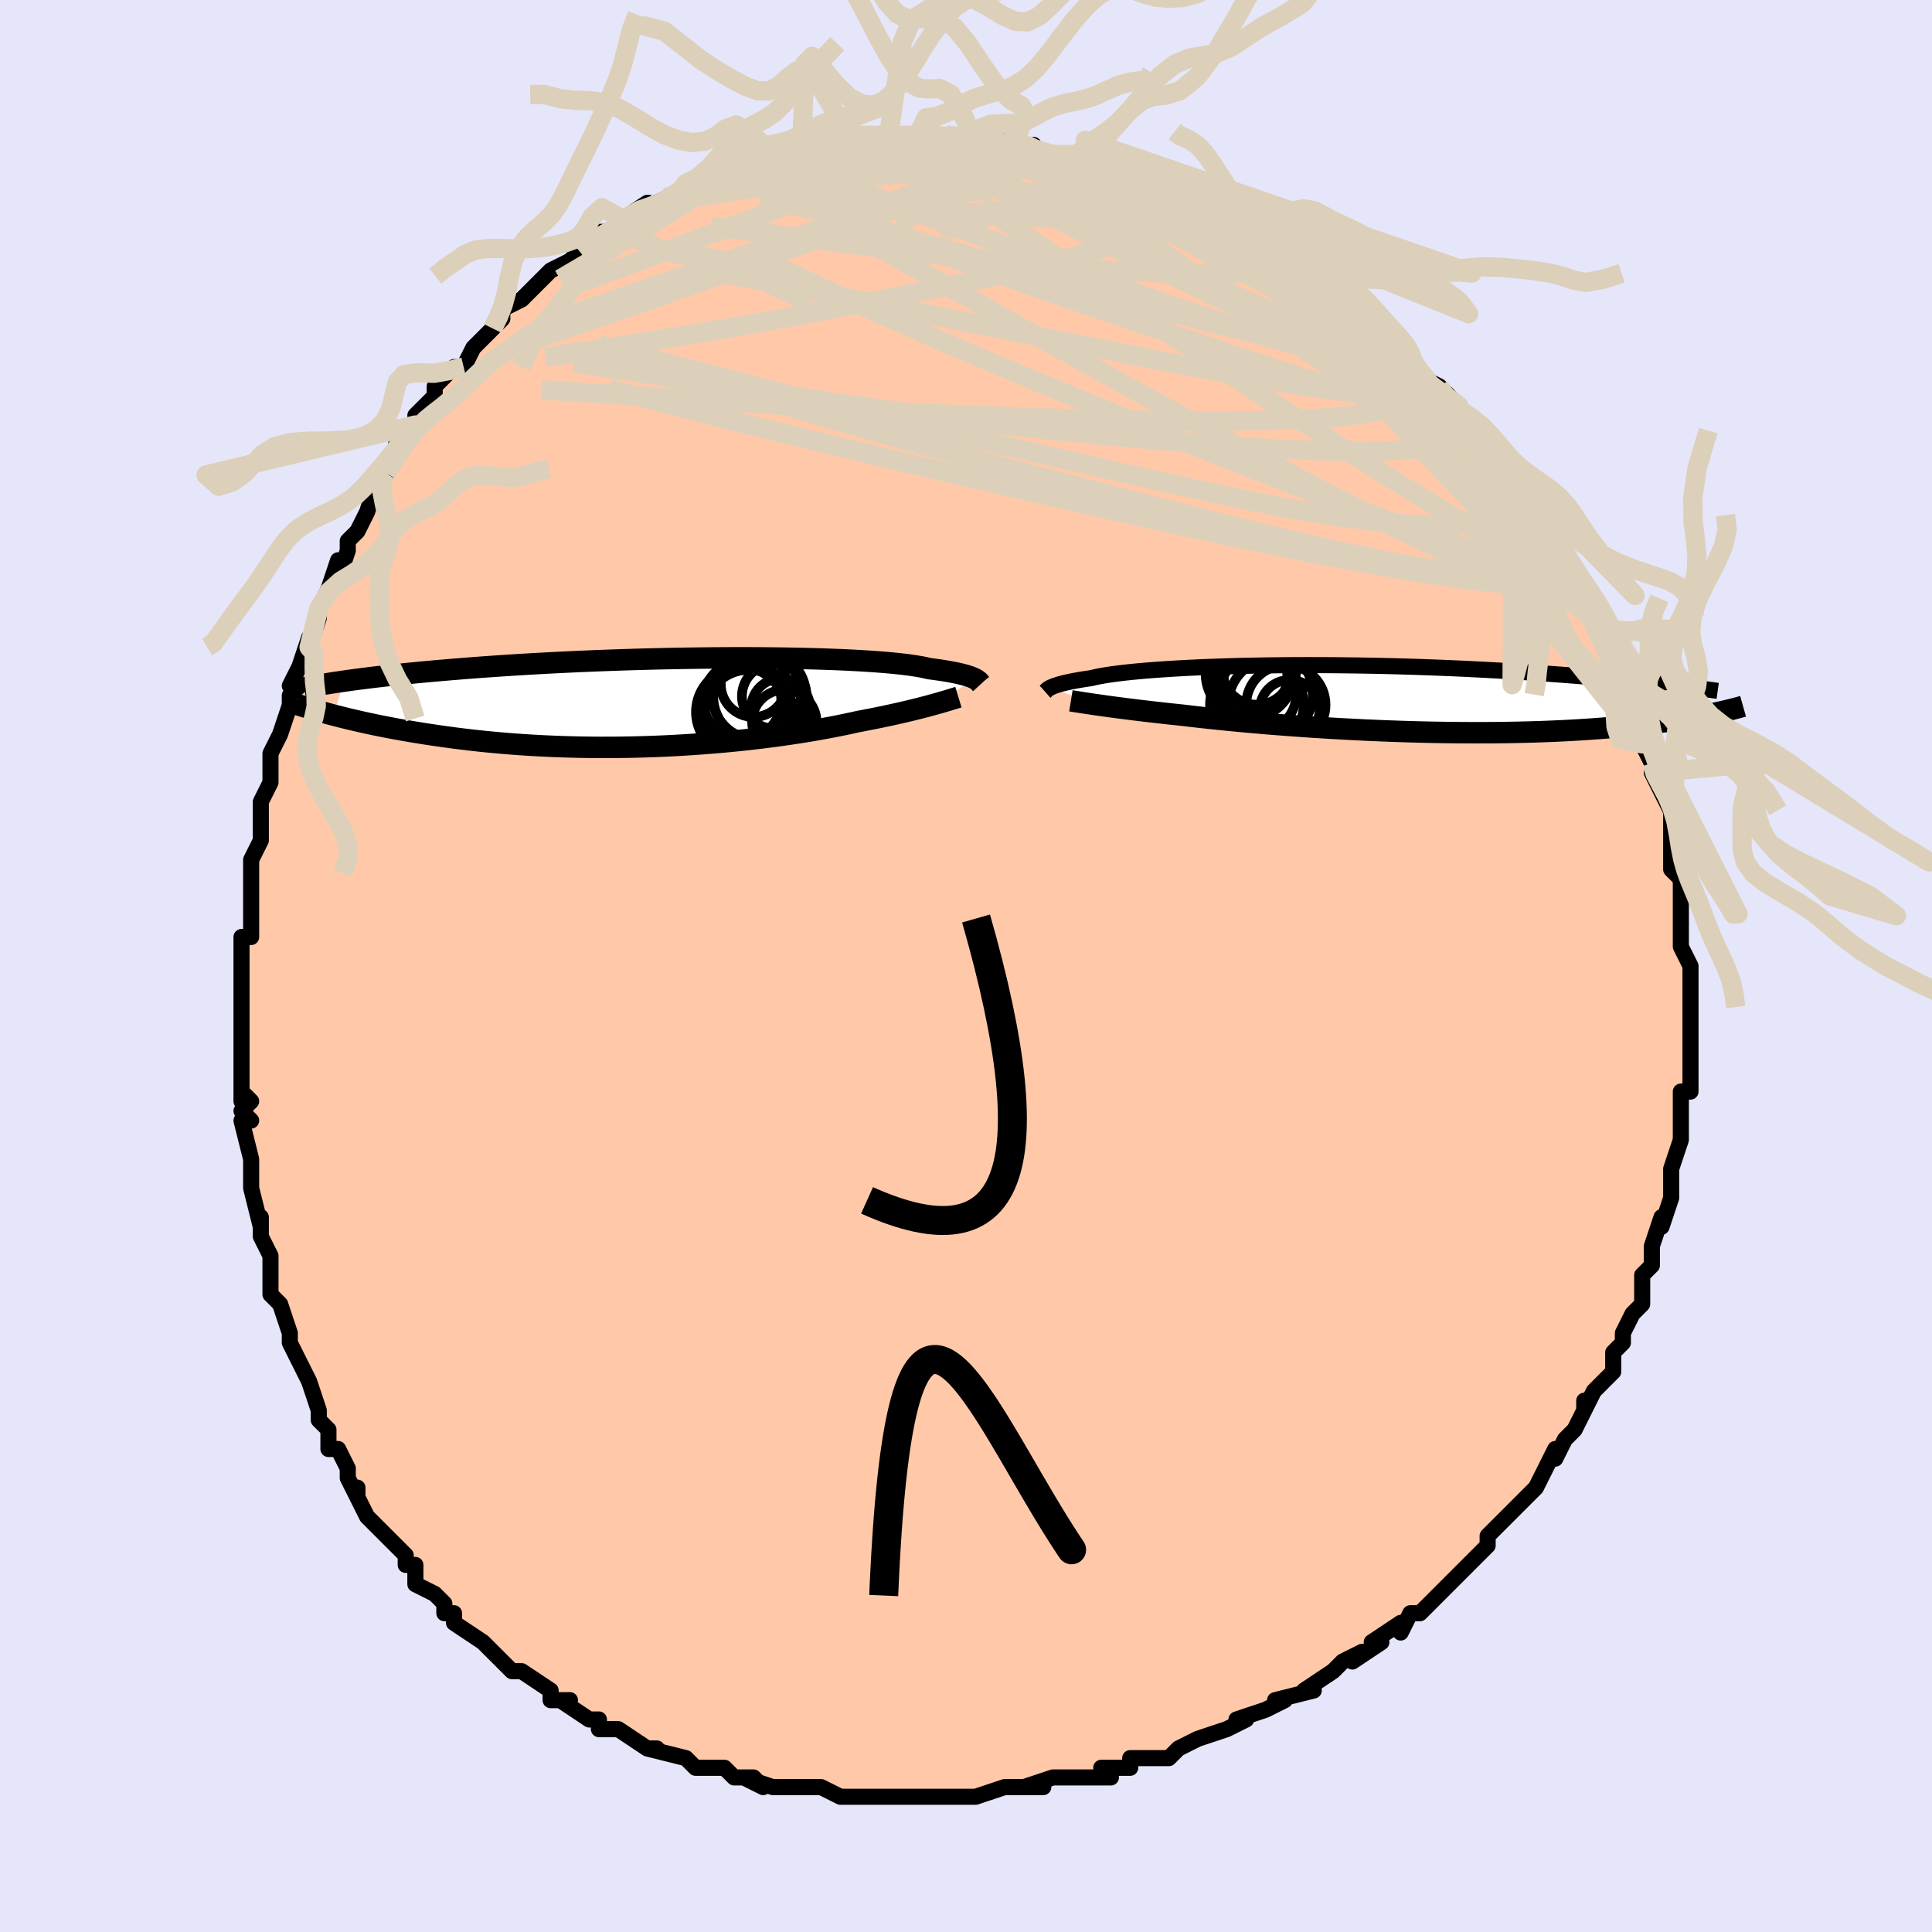 <svg viewBox="-100 -100 200 200" xmlns="http://www.w3.org/2000/svg" width="400" height="400" id="face-svg"><defs><clipPath id="leftEyeClipPath"><polyline points="31.927,-2.456,31.79,-2.524,31.632,-2.593,31.451,-2.664,31.246,-2.735,31.016,-2.807,30.759,-2.88,30.476,-2.952,30.164,-3.025,29.824,-3.097,29.455,-3.169,29.057,-3.24,28.629,-3.311,28.17,-3.38,27.682,-3.448,27.164,-3.515,26.784,-3.606,26.347,-3.695,25.853,-3.781,25.302,-3.864,24.695,-3.944,24.031,-4.02,23.313,-4.093,22.542,-4.161,21.719,-4.226,20.847,-4.286,19.928,-4.342,18.963,-4.393,17.956,-4.439,16.91,-4.48,15.826,-4.517,14.709,-4.548,13.56,-4.575,12.384,-4.596,11.182,-4.613,9.958,-4.625,8.716,-4.631,7.458,-4.633,6.188,-4.63,4.908,-4.622,3.621,-4.609,2.331,-4.592,1.04,-4.57,-0.25,-4.545,-1.534,-4.515,-2.812,-4.481,-4.08,-4.443,-5.336,-4.401,-6.578,-4.356,-7.804,-4.308,-9.013,-4.257,-10.201,-4.202,-11.369,-4.145,-12.514,-4.086,-13.635,-4.024,-14.731,-3.96,-15.802,-3.895,-16.846,-3.827,-17.863,-3.758,-18.853,-3.688,-19.815,-3.617,-20.75,-3.546,-21.658,-3.473,-22.538,-3.4,-23.393,-3.327,-24.222,-3.255,-25.027,-3.181,-25.808,-3.108,-26.566,-3.034,-27.301,-2.959,-28.012,-2.885,-28.7,-2.81,-29.366,-2.736,-30.009,-2.661,-30.629,-2.587,-31.228,-2.512,-31.805,-2.438,-32.361,-2.365,-32.896,-2.292,-33.411,-2.219,-34.484,1.297,-34.018,1.417,-33.537,1.539,-33.041,1.661,-32.528,1.783,-32,1.906,-31.455,2.03,-30.894,2.153,-30.316,2.275,-29.722,2.398,-29.11,2.519,-28.483,2.64,-27.838,2.759,-27.176,2.877,-26.497,2.993,-25.801,3.107,-25.085,3.222,-24.349,3.335,-23.594,3.446,-22.818,3.555,-22.022,3.662,-21.206,3.765,-20.369,3.865,-19.513,3.96,-18.636,4.051,-17.741,4.136,-16.827,4.216,-15.894,4.291,-14.944,4.358,-13.978,4.42,-12.995,4.474,-11.998,4.521,-10.987,4.56,-9.962,4.592,-8.927,4.616,-7.881,4.631,-6.826,4.639,-5.763,4.637,-4.694,4.627,-3.621,4.609,-2.545,4.582,-1.467,4.547,-0.389,4.503,0.687,4.451,1.759,4.39,2.825,4.322,3.885,4.245,4.936,4.161,5.976,4.07,7.003,3.972,8.017,3.867,9.014,3.755,9.994,3.638,10.954,3.516,11.894,3.388,12.811,3.256,13.704,3.12,14.572,2.981,15.413,2.839,16.226,2.694,17.011,2.548,17.765,2.401,18.489,2.253,19.182,2.105,19.843,1.958,20.501,1.834,21.141,1.71,21.761,1.586,22.363,1.462,22.945,1.339,23.507,1.216,24.049,1.095,24.571,0.975,25.072,0.857,25.552,0.74,26.01,0.626,26.448,0.515,26.864,0.406,27.258,0.301,27.631,0.199"></polyline></clipPath><clipPath id="rightEyeClipPath"><polyline points="-32.506,-1.152,-32.384,-1.21,-32.243,-1.27,-32.083,-1.331,-31.901,-1.394,-31.698,-1.458,-31.472,-1.523,-31.222,-1.589,-30.947,-1.656,-30.648,-1.723,-30.323,-1.791,-29.972,-1.859,-29.595,-1.926,-29.191,-1.994,-28.76,-2.061,-28.303,-2.128,-27.962,-2.211,-27.572,-2.293,-27.133,-2.375,-26.644,-2.455,-26.104,-2.535,-25.516,-2.613,-24.878,-2.689,-24.192,-2.763,-23.46,-2.834,-22.682,-2.903,-21.861,-2.968,-20.997,-3.031,-20.092,-3.09,-19.15,-3.145,-18.171,-3.197,-17.159,-3.245,-16.114,-3.288,-15.041,-3.327,-13.941,-3.362,-12.817,-3.393,-11.671,-3.418,-10.506,-3.439,-9.324,-3.456,-8.129,-3.468,-6.921,-3.475,-5.705,-3.477,-4.483,-3.475,-3.256,-3.468,-2.028,-3.456,-0.8,-3.44,0.425,-3.42,1.645,-3.395,2.858,-3.367,4.062,-3.334,5.255,-3.298,6.436,-3.257,7.602,-3.214,8.753,-3.167,9.887,-3.118,11.003,-3.065,12.099,-3.01,13.175,-2.952,14.229,-2.893,15.262,-2.831,16.273,-2.768,17.26,-2.704,18.225,-2.639,19.166,-2.572,20.085,-2.506,20.98,-2.439,21.854,-2.371,22.709,-2.303,23.544,-2.234,24.358,-2.164,25.152,-2.094,25.926,-2.024,26.68,-1.953,27.414,-1.883,28.128,-1.812,28.821,-1.741,29.495,-1.671,30.149,-1.601,30.784,-1.531,31.399,-1.462,36.175,1.522,35.798,1.599,35.406,1.677,34.998,1.755,34.574,1.834,34.133,1.912,33.675,1.991,33.2,2.069,32.707,2.146,32.196,2.223,31.667,2.3,31.119,2.375,30.552,2.45,29.967,2.523,29.361,2.595,28.736,2.666,28.09,2.736,27.422,2.805,26.731,2.873,26.017,2.939,25.28,3.003,24.518,3.065,23.732,3.123,22.921,3.179,22.085,3.232,21.225,3.281,20.34,3.326,19.431,3.367,18.498,3.404,17.542,3.436,16.563,3.463,15.563,3.485,14.542,3.503,13.502,3.515,12.443,3.522,11.367,3.523,10.275,3.519,9.17,3.51,8.051,3.495,6.921,3.475,5.783,3.449,4.637,3.418,3.486,3.381,2.331,3.34,1.176,3.293,0.021,3.242,-1.131,3.185,-2.277,3.125,-3.416,3.06,-4.544,2.991,-5.661,2.919,-6.763,2.843,-7.848,2.764,-8.915,2.683,-9.96,2.599,-10.982,2.513,-11.979,2.425,-12.949,2.336,-13.89,2.246,-14.799,2.156,-15.677,2.065,-16.52,1.975,-17.329,1.885,-18.101,1.796,-18.836,1.709,-19.574,1.631,-20.292,1.555,-20.989,1.478,-21.664,1.402,-22.318,1.327,-22.949,1.253,-23.557,1.18,-24.142,1.108,-24.704,1.037,-25.242,0.968,-25.755,0.901,-26.244,0.835,-26.709,0.772,-27.149,0.71,-27.564,0.651"></polyline></clipPath><filter id="fuzzy"><feTurbulence id="turbulence" baseFrequency="0.05" numOctaves="3" type="noise" result="noise"></feTurbulence><feDisplacementMap in="SourceGraphic" in2="noise" scale="2"></feDisplacementMap></filter><linearGradient id="rainbowGradient" x1="0%" y1="0%" x2="100%" y2="0%"><stop offset="0%" style="stop-color: rgb(145, 85, 61);  stop-opacity: 1"></stop><stop offset="50%" style="stop-color: rgb(148, 0, 211);  stop-opacity: 1"></stop><stop offset="100%" style="stop-color: rgb(145, 85, 61);  stop-opacity: 1"></stop></linearGradient></defs><title>That&#39;s an ugly face</title><desc>CREATED BY XUAN TANG, MORE INFO AT TXSTC55.GITHUB.IO</desc><rect x="-100" y="-100" width="100%" height="100%" opacity="1" fill="rgb(230, 230, 250)"></rect><polyline id="faceContour" points="75,0,75,1,75,3,75,4,75,6,75,5,75,9,75,9,75,10,75,13,74,13,74,15,74,16,74,15,74,18,74,18,73,21,73,22,73,22,73,24,72,27,72,27,72,26,71,29,71,30,71,31,70,32,70,34,70,35,70,35,69,36,68,38,68,39,67,40,67,41,67,42,65,44,64,46,64,45,64,46,63,48,62,49,62,49,61,51,61,50,59,54,58,55,58,55,57,56,56,57,56,57,54,59,54,60,53,61,53,61,50,64,51,63,49,65,48,66,47,67,46,67,46,67,45,69,45,68,42,70,43,70,40,72,41,71,39,72,38,73,35,75,35,75,36,75,32,76,33,76,31,77,28,78,29,78,27,79,27,79,24,80,24,80,22,81,21,82,20,82,17,82,17,83,17,83,14,83,15,84,12,84,13,84,10,84,9,84,6,85,8,85,5,85,5,85,4,85,1,86,0,86,-2,86,-1,86,-3,86,-6,86,-7,86,-6,86,-10,86,-10,86,-12,86,-11,86,-13,86,-15,85,-15,85,-16,85,-18,85,-20,85,-23,84,-21,85,-22,84,-24,84,-25,83,-26,83,-28,83,-29,82,-29,82,-33,81,-32,81,-33,81,-36,79,-38,79,-38,78,-39,78,-39,78,-42,76,-42,76,-41,76,-43,76,-43,75,-46,73,-47,73,-48,72,-48,72,-50,70,-50,70,-53,68,-53,67,-54,67,-54,66,-55,65,-55,65,-57,64,-57,62,-58,62,-58,61,-60,59,-60,59,-62,57,-63,55,-63,54,-63,55,-64,53,-64,52,-65,50,-66,50,-66,48,-67,47,-67,46,-68,43,-68,43,-69,41,-69,41,-70,39,-70,38,-71,35,-71,35,-72,34,-72,33,-72,33,-72,30,-72,30,-73,28,-73,26,-73,27,-74,23,-74,20,-74,20,-75,16,-74,16,-75,15,-74,14,-75,13,-75,14,-75,11,-75,6,-75,9,-75,4,-75,3,-75,1,-75,2,-75,-1,-75,-1,-75,-3,-74,-3,-74,-8,-74,-8,-74,-10,-74,-10,-74,-11,-73,-13,-73,-16,-73,-15,-73,-17,-72,-19,-72,-20,-72,-22,-71,-24,-71,-24,-70,-27,-70,-28,-69,-29,-70,-29,-69,-31,-68,-34,-68,-33,-67,-36,-67,-37,-66,-39,-65,-42,-65,-40,-64,-43,-64,-44,-63,-45,-63,-45,-62,-47,-61,-50,-62,-49,-60,-51,-60,-51,-59,-53,-59,-54,-57,-56,-57,-57,-56,-58,-56,-58,-55,-59,-55,-60,-53,-62,-52,-62,-51,-64,-51,-64,-50,-65,-49,-66,-48,-67,-48,-68,-46,-69,-46,-69,-46,-69,-43,-72,-43,-72,-41,-73,-41,-73,-40,-74,-39,-75,-40,-74,-38,-76,-37,-76,-35,-77,-36,-77,-33,-79,-32,-79,-32,-79,-30,-80,-30,-80,-29,-81,-28,-81,-26,-83,-25,-82,-24,-83,-23,-83,-22,-84,-20,-84,-19,-84,-19,-84,-17,-85,-17,-85,-14,-85,-15,-85,-14,-85,-12,-86,-12,-86,-9,-86,-9,-86,-7,-86,-8,-86,-5,-86,-5,-86,-4,-86,-3,-86,-2,-86,0,-86,1,-85,2,-86,5,-85,6,-85,7,-85,5,-85,9,-84,8,-84,9,-84,13,-83,12,-83,13,-83,13,-83,16,-82,16,-82,17,-82,17,-82,20,-80,20,-80,22,-80,23,-79,23,-80,24,-79,26,-78,27,-77,28,-77,30,-76,29,-76,30,-75,33,-74,33,-73,34,-73,35,-72,35,-72,37,-71,38,-69,39,-69,40,-68,41,-68,42,-67,43,-66,45,-64,45,-64,46,-63,46,-63,47,-61,49,-60,50,-59,51,-58,50,-58,52,-57,52,-56,53,-56,54,-54,55,-52,56,-52,56,-52,56,-51,57,-49,59,-48,59,-48,60,-46,60,-46,62,-42,61,-44,62,-42,63,-40,64,-38,65,-37,65,-36,66,-35,66,-34,66,-33,67,-32,68,-30,68,-30,69,-28,69,-27,69,-26,70,-24,70,-23,71,-21,71,-21,71,-20,72,-18,72,-18,73,-16,73,-14,73,-14,73,-11,73,-10,74,-9,74,-8,74,-8,74,-6,74,-4,74,-5,74,-3,74,-2,75,0,75,1" fill="#ffc9a9" stroke="black" stroke-width="1.667" stroke-linejoin="round" filter="url(#fuzzy)"></polyline><g transform="translate(41.255 -27.671)"><polyline id="rightCountour" points="-32.506,-1.152,-32.384,-1.21,-32.243,-1.27,-32.083,-1.331,-31.901,-1.394,-31.698,-1.458,-31.472,-1.523,-31.222,-1.589,-30.947,-1.656,-30.648,-1.723,-30.323,-1.791,-29.972,-1.859,-29.595,-1.926,-29.191,-1.994,-28.76,-2.061,-28.303,-2.128,-27.962,-2.211,-27.572,-2.293,-27.133,-2.375,-26.644,-2.455,-26.104,-2.535,-25.516,-2.613,-24.878,-2.689,-24.192,-2.763,-23.46,-2.834,-22.682,-2.903,-21.861,-2.968,-20.997,-3.031,-20.092,-3.09,-19.15,-3.145,-18.171,-3.197,-17.159,-3.245,-16.114,-3.288,-15.041,-3.327,-13.941,-3.362,-12.817,-3.393,-11.671,-3.418,-10.506,-3.439,-9.324,-3.456,-8.129,-3.468,-6.921,-3.475,-5.705,-3.477,-4.483,-3.475,-3.256,-3.468,-2.028,-3.456,-0.8,-3.44,0.425,-3.42,1.645,-3.395,2.858,-3.367,4.062,-3.334,5.255,-3.298,6.436,-3.257,7.602,-3.214,8.753,-3.167,9.887,-3.118,11.003,-3.065,12.099,-3.01,13.175,-2.952,14.229,-2.893,15.262,-2.831,16.273,-2.768,17.26,-2.704,18.225,-2.639,19.166,-2.572,20.085,-2.506,20.98,-2.439,21.854,-2.371,22.709,-2.303,23.544,-2.234,24.358,-2.164,25.152,-2.094,25.926,-2.024,26.68,-1.953,27.414,-1.883,28.128,-1.812,28.821,-1.741,29.495,-1.671,30.149,-1.601,30.784,-1.531,31.399,-1.462,36.175,1.522,35.798,1.599,35.406,1.677,34.998,1.755,34.574,1.834,34.133,1.912,33.675,1.991,33.2,2.069,32.707,2.146,32.196,2.223,31.667,2.3,31.119,2.375,30.552,2.45,29.967,2.523,29.361,2.595,28.736,2.666,28.09,2.736,27.422,2.805,26.731,2.873,26.017,2.939,25.28,3.003,24.518,3.065,23.732,3.123,22.921,3.179,22.085,3.232,21.225,3.281,20.34,3.326,19.431,3.367,18.498,3.404,17.542,3.436,16.563,3.463,15.563,3.485,14.542,3.503,13.502,3.515,12.443,3.522,11.367,3.523,10.275,3.519,9.17,3.51,8.051,3.495,6.921,3.475,5.783,3.449,4.637,3.418,3.486,3.381,2.331,3.34,1.176,3.293,0.021,3.242,-1.131,3.185,-2.277,3.125,-3.416,3.06,-4.544,2.991,-5.661,2.919,-6.763,2.843,-7.848,2.764,-8.915,2.683,-9.96,2.599,-10.982,2.513,-11.979,2.425,-12.949,2.336,-13.89,2.246,-14.799,2.156,-15.677,2.065,-16.52,1.975,-17.329,1.885,-18.101,1.796,-18.836,1.709,-19.574,1.631,-20.292,1.555,-20.989,1.478,-21.664,1.402,-22.318,1.327,-22.949,1.253,-23.557,1.18,-24.142,1.108,-24.704,1.037,-25.242,0.968,-25.755,0.901,-26.244,0.835,-26.709,0.772,-27.149,0.71,-27.564,0.651" fill="white" stroke="white" stroke-width="0" stroke-linejoin="round" filter="url(#fuzzy)"></polyline></g><g transform="translate(-30.98 -27.269)"><polyline id="leftCountour" points="31.927,-2.456,31.79,-2.524,31.632,-2.593,31.451,-2.664,31.246,-2.735,31.016,-2.807,30.759,-2.88,30.476,-2.952,30.164,-3.025,29.824,-3.097,29.455,-3.169,29.057,-3.24,28.629,-3.311,28.17,-3.38,27.682,-3.448,27.164,-3.515,26.784,-3.606,26.347,-3.695,25.853,-3.781,25.302,-3.864,24.695,-3.944,24.031,-4.02,23.313,-4.093,22.542,-4.161,21.719,-4.226,20.847,-4.286,19.928,-4.342,18.963,-4.393,17.956,-4.439,16.91,-4.48,15.826,-4.517,14.709,-4.548,13.56,-4.575,12.384,-4.596,11.182,-4.613,9.958,-4.625,8.716,-4.631,7.458,-4.633,6.188,-4.63,4.908,-4.622,3.621,-4.609,2.331,-4.592,1.04,-4.57,-0.25,-4.545,-1.534,-4.515,-2.812,-4.481,-4.08,-4.443,-5.336,-4.401,-6.578,-4.356,-7.804,-4.308,-9.013,-4.257,-10.201,-4.202,-11.369,-4.145,-12.514,-4.086,-13.635,-4.024,-14.731,-3.96,-15.802,-3.895,-16.846,-3.827,-17.863,-3.758,-18.853,-3.688,-19.815,-3.617,-20.75,-3.546,-21.658,-3.473,-22.538,-3.4,-23.393,-3.327,-24.222,-3.255,-25.027,-3.181,-25.808,-3.108,-26.566,-3.034,-27.301,-2.959,-28.012,-2.885,-28.7,-2.81,-29.366,-2.736,-30.009,-2.661,-30.629,-2.587,-31.228,-2.512,-31.805,-2.438,-32.361,-2.365,-32.896,-2.292,-33.411,-2.219,-34.484,1.297,-34.018,1.417,-33.537,1.539,-33.041,1.661,-32.528,1.783,-32,1.906,-31.455,2.03,-30.894,2.153,-30.316,2.275,-29.722,2.398,-29.11,2.519,-28.483,2.64,-27.838,2.759,-27.176,2.877,-26.497,2.993,-25.801,3.107,-25.085,3.222,-24.349,3.335,-23.594,3.446,-22.818,3.555,-22.022,3.662,-21.206,3.765,-20.369,3.865,-19.513,3.96,-18.636,4.051,-17.741,4.136,-16.827,4.216,-15.894,4.291,-14.944,4.358,-13.978,4.42,-12.995,4.474,-11.998,4.521,-10.987,4.56,-9.962,4.592,-8.927,4.616,-7.881,4.631,-6.826,4.639,-5.763,4.637,-4.694,4.627,-3.621,4.609,-2.545,4.582,-1.467,4.547,-0.389,4.503,0.687,4.451,1.759,4.39,2.825,4.322,3.885,4.245,4.936,4.161,5.976,4.07,7.003,3.972,8.017,3.867,9.014,3.755,9.994,3.638,10.954,3.516,11.894,3.388,12.811,3.256,13.704,3.12,14.572,2.981,15.413,2.839,16.226,2.694,17.011,2.548,17.765,2.401,18.489,2.253,19.182,2.105,19.843,1.958,20.501,1.834,21.141,1.71,21.761,1.586,22.363,1.462,22.945,1.339,23.507,1.216,24.049,1.095,24.571,0.975,25.072,0.857,25.552,0.74,26.01,0.626,26.448,0.515,26.864,0.406,27.258,0.301,27.631,0.199" fill="white" stroke="white" stroke-width="0" stroke-linejoin="round" filter="url(#fuzzy)"></polyline></g><g transform="translate(41.255 -27.671)"><polyline id="rightUpper" points="-33.067,-0.72,-33.035,-0.748,-33.004,-0.78,-32.972,-0.816,-32.934,-0.855,-32.891,-0.898,-32.839,-0.943,-32.776,-0.992,-32.701,-1.043,-32.611,-1.097,-32.506,-1.152,-32.384,-1.21,-32.243,-1.27,-32.083,-1.331,-31.901,-1.394,-31.698,-1.458,-31.472,-1.523,-31.222,-1.589,-30.947,-1.656,-30.648,-1.723,-30.323,-1.791,-29.972,-1.859,-29.595,-1.926,-29.191,-1.994,-28.76,-2.061,-28.303,-2.128,-27.962,-2.211,-27.572,-2.293,-27.133,-2.375,-26.644,-2.455,-26.104,-2.535,-25.516,-2.613,-24.878,-2.689,-24.192,-2.763,-23.46,-2.834,-22.682,-2.903,-21.861,-2.968,-20.997,-3.031,-20.092,-3.09,-19.15,-3.145,-18.171,-3.197,-17.159,-3.245,-16.114,-3.288,-15.041,-3.327,-13.941,-3.362,-12.817,-3.393,-11.671,-3.418,-10.506,-3.439,-9.324,-3.456,-8.129,-3.468,-6.921,-3.475,-5.705,-3.477,-4.483,-3.475,-3.256,-3.468,-2.028,-3.456,-0.8,-3.44,0.425,-3.42,1.645,-3.395,2.858,-3.367,4.062,-3.334,5.255,-3.298,6.436,-3.257,7.602,-3.214,8.753,-3.167,9.887,-3.118,11.003,-3.065,12.099,-3.01,13.175,-2.952,14.229,-2.893,15.262,-2.831,16.273,-2.768,17.26,-2.704,18.225,-2.639,19.166,-2.572,20.085,-2.506,20.98,-2.439,21.854,-2.371,22.709,-2.303,23.544,-2.234,24.358,-2.164,25.152,-2.094,25.926,-2.024,26.68,-1.953,27.414,-1.883,28.128,-1.812,28.821,-1.741,29.495,-1.671,30.149,-1.601,30.784,-1.531,31.399,-1.462,31.996,-1.394,32.573,-1.326,33.133,-1.258,33.674,-1.192,34.197,-1.126,34.703,-1.061,35.192,-0.997,35.664,-0.934,36.12,-0.872,36.561,-0.811" fill="none" stroke="black" stroke-width="1.667" stroke-linejoin="round" filter="url(#fuzzy)"></polyline><polyline id="rightLower" points="-30.396,0.22,-30.216,0.249,-30.014,0.28,-29.79,0.316,-29.544,0.354,-29.274,0.397,-28.98,0.442,-28.663,0.49,-28.321,0.541,-27.955,0.595,-27.564,0.651,-27.149,0.71,-26.709,0.772,-26.244,0.835,-25.755,0.901,-25.242,0.968,-24.704,1.037,-24.142,1.108,-23.557,1.18,-22.949,1.253,-22.318,1.327,-21.664,1.402,-20.989,1.478,-20.292,1.555,-19.574,1.631,-18.836,1.709,-18.101,1.796,-17.329,1.885,-16.52,1.975,-15.677,2.065,-14.799,2.156,-13.89,2.246,-12.949,2.336,-11.979,2.425,-10.982,2.513,-9.96,2.599,-8.915,2.683,-7.848,2.764,-6.763,2.843,-5.661,2.919,-4.544,2.991,-3.416,3.06,-2.277,3.125,-1.131,3.185,0.021,3.242,1.176,3.293,2.331,3.34,3.486,3.381,4.637,3.418,5.783,3.449,6.921,3.475,8.051,3.495,9.17,3.51,10.275,3.519,11.367,3.523,12.443,3.522,13.502,3.515,14.542,3.503,15.563,3.485,16.563,3.463,17.542,3.436,18.498,3.404,19.431,3.367,20.34,3.326,21.225,3.281,22.085,3.232,22.921,3.179,23.732,3.123,24.518,3.065,25.28,3.003,26.017,2.939,26.731,2.873,27.422,2.805,28.09,2.736,28.736,2.666,29.361,2.595,29.967,2.523,30.552,2.45,31.119,2.375,31.667,2.3,32.196,2.223,32.707,2.146,33.2,2.069,33.675,1.991,34.133,1.912,34.574,1.834,34.998,1.755,35.406,1.677,35.798,1.599,36.175,1.522,36.537,1.444,36.885,1.368,37.218,1.292,37.538,1.217,37.844,1.143,38.137,1.07,38.418,0.998,38.687,0.926,38.944,0.856,39.189,0.787" fill="none" stroke="black" stroke-width="2.222" stroke-linejoin="round" filter="url(#fuzzy)"></polyline><!--[--><circle r="3.295" cx="-11.275" cy="-2.213" stroke="black" fill="none" stroke-width="1" filter="url(#fuzzy)" clip-path="url(#rightEyeClipPath)"></circle><circle r="4.868" cx="-9.248" cy="0.633" stroke="black" fill="none" stroke-width="1" filter="url(#fuzzy)" clip-path="url(#rightEyeClipPath)"></circle><circle r="3.579" cx="-11.145" cy="-2.953" stroke="black" fill="none" stroke-width="1" filter="url(#fuzzy)" clip-path="url(#rightEyeClipPath)"></circle><circle r="3.092" cx="-7.748" cy="1.148" stroke="black" fill="none" stroke-width="1" filter="url(#fuzzy)" clip-path="url(#rightEyeClipPath)"></circle><circle r="4.908" cx="-10.261" cy="-0.52" stroke="black" fill="none" stroke-width="1" filter="url(#fuzzy)" clip-path="url(#rightEyeClipPath)"></circle><circle r="3.99" cx="-11.042" cy="-0.508" stroke="black" fill="none" stroke-width="1" filter="url(#fuzzy)" clip-path="url(#rightEyeClipPath)"></circle><circle r="4.108" cx="-8.143" cy="0.633" stroke="black" fill="none" stroke-width="1" filter="url(#fuzzy)" clip-path="url(#rightEyeClipPath)"></circle><circle r="4.846" cx="-11.146" cy="0.612" stroke="black" fill="none" stroke-width="1" filter="url(#fuzzy)" clip-path="url(#rightEyeClipPath)"></circle><circle r="4.57" cx="-11.881" cy="-2.56" stroke="black" fill="none" stroke-width="1" filter="url(#fuzzy)" clip-path="url(#rightEyeClipPath)"></circle><circle r="4.474" cx="-11.489" cy="-3.366" stroke="black" fill="none" stroke-width="1" filter="url(#fuzzy)" clip-path="url(#rightEyeClipPath)"></circle><!--]--></g><g transform="translate(-30.98 -27.269)"><polyline id="leftUpper" points="32.529,-1.925,32.497,-1.96,32.465,-2.001,32.432,-2.046,32.394,-2.096,32.348,-2.148,32.292,-2.205,32.225,-2.264,32.142,-2.326,32.044,-2.39,31.927,-2.456,31.79,-2.524,31.632,-2.593,31.451,-2.664,31.246,-2.735,31.016,-2.807,30.759,-2.88,30.476,-2.952,30.164,-3.025,29.824,-3.097,29.455,-3.169,29.057,-3.24,28.629,-3.311,28.17,-3.38,27.682,-3.448,27.164,-3.515,26.784,-3.606,26.347,-3.695,25.853,-3.781,25.302,-3.864,24.695,-3.944,24.031,-4.02,23.313,-4.093,22.542,-4.161,21.719,-4.226,20.847,-4.286,19.928,-4.342,18.963,-4.393,17.956,-4.439,16.91,-4.48,15.826,-4.517,14.709,-4.548,13.56,-4.575,12.384,-4.596,11.182,-4.613,9.958,-4.625,8.716,-4.631,7.458,-4.633,6.188,-4.63,4.908,-4.622,3.621,-4.609,2.331,-4.592,1.04,-4.57,-0.25,-4.545,-1.534,-4.515,-2.812,-4.481,-4.08,-4.443,-5.336,-4.401,-6.578,-4.356,-7.804,-4.308,-9.013,-4.257,-10.201,-4.202,-11.369,-4.145,-12.514,-4.086,-13.635,-4.024,-14.731,-3.96,-15.802,-3.895,-16.846,-3.827,-17.863,-3.758,-18.853,-3.688,-19.815,-3.617,-20.75,-3.546,-21.658,-3.473,-22.538,-3.4,-23.393,-3.327,-24.222,-3.255,-25.027,-3.181,-25.808,-3.108,-26.566,-3.034,-27.301,-2.959,-28.012,-2.885,-28.7,-2.81,-29.366,-2.736,-30.009,-2.661,-30.629,-2.587,-31.228,-2.512,-31.805,-2.438,-32.361,-2.365,-32.896,-2.292,-33.411,-2.219,-33.906,-2.147,-34.381,-2.075,-34.838,-2.004,-35.275,-1.933,-35.695,-1.864,-36.097,-1.795,-36.482,-1.726,-36.85,-1.658,-37.202,-1.591,-37.539,-1.525" fill="none" stroke="black" stroke-width="2.222" stroke-linejoin="round" filter="url(#fuzzy)"></polyline><polyline id="leftLower" points="30.194,-0.56,30.03,-0.51,29.846,-0.453,29.642,-0.39,29.418,-0.322,29.173,-0.247,28.907,-0.167,28.62,-0.083,28.312,0.007,27.982,0.101,27.631,0.199,27.258,0.301,26.864,0.406,26.448,0.515,26.01,0.626,25.552,0.74,25.072,0.857,24.571,0.975,24.049,1.095,23.507,1.216,22.945,1.339,22.363,1.462,21.761,1.586,21.141,1.71,20.501,1.834,19.843,1.958,19.182,2.105,18.489,2.253,17.765,2.401,17.011,2.548,16.226,2.694,15.413,2.839,14.572,2.981,13.704,3.12,12.811,3.256,11.894,3.388,10.954,3.516,9.994,3.638,9.014,3.755,8.017,3.867,7.003,3.972,5.976,4.07,4.936,4.161,3.885,4.245,2.825,4.322,1.759,4.39,0.687,4.451,-0.389,4.503,-1.467,4.547,-2.545,4.582,-3.621,4.609,-4.694,4.627,-5.763,4.637,-6.826,4.639,-7.881,4.631,-8.927,4.616,-9.962,4.592,-10.987,4.56,-11.998,4.521,-12.995,4.474,-13.978,4.42,-14.944,4.358,-15.894,4.291,-16.827,4.216,-17.741,4.136,-18.636,4.051,-19.513,3.96,-20.369,3.865,-21.206,3.765,-22.022,3.662,-22.818,3.555,-23.594,3.446,-24.349,3.335,-25.085,3.222,-25.801,3.107,-26.497,2.993,-27.176,2.877,-27.838,2.759,-28.483,2.64,-29.11,2.519,-29.722,2.398,-30.316,2.275,-30.894,2.153,-31.455,2.03,-32,1.906,-32.528,1.783,-33.041,1.661,-33.537,1.539,-34.018,1.417,-34.484,1.297,-34.934,1.177,-35.369,1.059,-35.79,0.942,-36.197,0.826,-36.589,0.712,-36.968,0.6,-37.333,0.489,-37.685,0.38,-38.024,0.272,-38.351,0.166" fill="none" stroke="black" stroke-width="2.222" stroke-linejoin="round" filter="url(#fuzzy)"></polyline><!--[--><circle r="3.347" cx="11.131" cy="-0.652" stroke="black" fill="none" stroke-width="1" filter="url(#fuzzy)" clip-path="url(#leftEyeClipPath)"></circle><circle r="4.563" cx="8.485" cy="1.169" stroke="black" fill="none" stroke-width="1" filter="url(#fuzzy)" clip-path="url(#leftEyeClipPath)"></circle><circle r="4.038" cx="7.82" cy="-0.221" stroke="black" fill="none" stroke-width="1" filter="url(#fuzzy)" clip-path="url(#leftEyeClipPath)"></circle><circle r="4.812" cx="9.624" cy="-0.666" stroke="black" fill="none" stroke-width="1" filter="url(#fuzzy)" clip-path="url(#leftEyeClipPath)"></circle><circle r="3.05" cx="11.788" cy="0.563" stroke="black" fill="none" stroke-width="1" filter="url(#fuzzy)" clip-path="url(#leftEyeClipPath)"></circle><circle r="4.661" cx="7.688" cy="0.98" stroke="black" fill="none" stroke-width="1" filter="url(#fuzzy)" clip-path="url(#leftEyeClipPath)"></circle><circle r="4.603" cx="9.285" cy="-0.797" stroke="black" fill="none" stroke-width="1" filter="url(#fuzzy)" clip-path="url(#leftEyeClipPath)"></circle><circle r="3.396" cx="8.989" cy="-1.903" stroke="black" fill="none" stroke-width="1" filter="url(#fuzzy)" clip-path="url(#leftEyeClipPath)"></circle><circle r="4.518" cx="8.44" cy="0.591" stroke="black" fill="none" stroke-width="1" filter="url(#fuzzy)" clip-path="url(#leftEyeClipPath)"></circle><circle r="3.335" cx="12.174" cy="2.008" stroke="black" fill="none" stroke-width="1" filter="url(#fuzzy)" clip-path="url(#leftEyeClipPath)"></circle><!--]--></g><g id="hairs"><!--[--><polyline points="62,-42,61.483,-42.772,61.264,-42.424,60.834,-41.963,59.907,-41.876,58.322,-42.353,56.007,-43.431,52.947,-45.092,49.154,-47.304,44.648,-50.052,39.437,-53.337,33.5,-57.183,26.783,-61.624,19.218,-66.695,10.778,-72.426,1.484,-78.854" fill="none" stroke="rgb(220, 208, 186)" stroke-width="2" stroke-linejoin="round" filter="url(#fuzzy)"></polyline><polyline points="-40,-74,-39.415,-74.537,-38.728,-75.003,-37.68,-75.631,-36.419,-76.353,-35.078,-77.112,-33.724,-77.871,-32.401,-78.596,-31.147,-79.264,-29.992,-79.868,-28.953,-80.416,-28.035,-80.912,-27.242,-81.353,-26.584,-81.723,-26.087,-81.998,-25.794,-82.151,-25.74,-82.163,-25.949,-82.024,-26.42,-81.734,-27.15,-81.302,-28.154,-80.753,-29.462,-80.131,-31.055,-79.522" fill="none" stroke="rgb(220, 208, 186)" stroke-width="2" stroke-linejoin="round" filter="url(#fuzzy)"></polyline><polyline points="23,-79,23.473,-79.238,24.648,-78.64,26.139,-77.744,27.683,-76.807,29.14,-75.916,30.457,-75.075,31.63,-74.28,32.665,-73.557,33.53,-72.964,34.153,-72.564,34.47,-72.387,34.463,-72.424,34.158,-72.653,33.611,-73.106" fill="none" stroke="rgb(220, 208, 186)" stroke-width="2" stroke-linejoin="round" filter="url(#fuzzy)"></polyline><polyline points="6,-85,6.552,-84.824,7.473,-84.275,9.007,-83.478,10.987,-82.52,13.271,-81.436,15.735,-80.249,18.285,-78.981,20.874,-77.658,23.487,-76.301,26.108,-74.934,28.716,-73.575,31.299,-72.222,33.857,-70.862,36.354,-69.523,38.653,-68.337,40.542,-67.509" fill="none" stroke="rgb(220, 208, 186)" stroke-width="2" stroke-linejoin="round" filter="url(#fuzzy)"></polyline><polyline points="29,-76,30.29,-75.081,31.385,-74.308,31.973,-73.722,32.14,-73.275,31.991,-72.894,31.573,-72.536,30.881,-72.202,29.877,-71.923,28.511,-71.731,26.741,-71.636,24.538,-71.628,21.871,-71.69,18.71,-71.817,15.022,-72.017,10.787,-72.308,6.007,-72.708,0.705,-73.224,-5.103,-73.866,-11.448,-74.649,-18.448,-75.582,-26.406,-76.547" fill="none" stroke="rgb(220, 208, 186)" stroke-width="2" stroke-linejoin="round" filter="url(#fuzzy)"></polyline><polyline points="-9,-86,-7.754,-85.994,-6.769,-85.98,-5.701,-85.961,-4.594,-85.936,-3.465,-85.901,-2.307,-85.847,-1.134,-85.771,0.009,-85.678,1.054,-85.578,1.923,-85.483,2.543,-85.399,2.861,-85.329,2.855,-85.27,2.545,-85.22,1.967,-85.178,1.148,-85.154,0.083,-85.161,-1.273,-85.213,-2.99,-85.323,-5.167,-85.5,-7.979,-85.735" fill="none" stroke="rgb(220, 208, 186)" stroke-width="2" stroke-linejoin="round" filter="url(#fuzzy)"></polyline><polyline points="60,-46,61.048,-43.879,61.453,-42.993,61.816,-42.152,62.166,-41.297,62.392,-40.608,62.394,-40.226,62.119,-40.203,61.555,-40.534,60.712,-41.199,59.602,-42.194,58.221,-43.533,56.548,-45.245,54.555,-47.359,52.22,-49.89,49.532,-52.846,46.477,-56.251,43.006,-60.165,38.992,-64.694,34.268,-69.952" fill="none" stroke="rgb(220, 208, 186)" stroke-width="2" stroke-linejoin="round" filter="url(#fuzzy)"></polyline><polyline points="50,-58,51.192,-57.134,51.616,-56.397,51.67,-55.658,51.38,-54.952,50.69,-54.374,49.57,-53.954,48.029,-53.662,46.096,-53.458,43.784,-53.326,41.082,-53.269,37.954,-53.298,34.36,-53.422,30.263,-53.645,25.64,-53.963,20.48,-54.373,14.787,-54.877,8.57,-55.489,1.831,-56.244,-5.445,-57.177,-13.293,-58.299,-21.747,-59.576,-30.836,-60.958,-40.59,-62.429" fill="none" stroke="rgb(220, 208, 186)" stroke-width="2" stroke-linejoin="round" filter="url(#fuzzy)"></polyline><polyline points="20,-80,21.379,-79.797,21.963,-79.518,22.133,-79.149,22.057,-78.624,21.717,-77.978,21.018,-77.274,19.876,-76.545,18.245,-75.789,16.116,-74.985,13.496,-74.125,10.38,-73.215,6.744,-72.272,2.56,-71.304,-2.198,-70.298,-7.539,-69.227,-13.472,-68.071,-20.008,-66.847,-27.165,-65.592,-34.983,-64.327,-43.547,-63.044" fill="none" stroke="rgb(220, 208, 186)" stroke-width="2" stroke-linejoin="round" filter="url(#fuzzy)"></polyline><polyline points="63,-40,63.821,-38.511,64.317,-37.574,64.511,-36.998,64.44,-36.715,64.133,-36.71,63.61,-36.988,62.859,-37.572,61.838,-38.504,60.493,-39.83,58.776,-41.594,56.669,-43.826,54.175,-46.547,51.302,-49.778,48.033,-53.569,44.289,-58.005,39.918,-63.192,34.748,-69.203" fill="none" stroke="rgb(220, 208, 186)" stroke-width="2" stroke-linejoin="round" filter="url(#fuzzy)"></polyline><polyline points="24,-79,25.622,-78.091,26.947,-77.338,28.116,-76.673,29.173,-76.02,30.175,-75.348,31.157,-74.671,32.096,-74.025,32.939,-73.449,33.642,-72.966,34.18,-72.583,34.539,-72.306,34.711,-72.146,34.674,-72.131,34.399,-72.29,33.843,-72.651,32.953,-73.231,31.668,-74.046,29.945,-75.119,27.795,-76.454,25.352,-77.927" fill="none" stroke="rgb(220, 208, 186)" stroke-width="2" stroke-linejoin="round" filter="url(#fuzzy)"></polyline><polyline points="-5,-86,-4.044,-85.998,-3.036,-85.97,-1.975,-85.886,-0.917,-85.754,0.071,-85.596,0.907,-85.427,1.496,-85.248,1.764,-85.053,1.686,-84.836,1.282,-84.59,0.588,-84.317,-0.381,-84.021,-1.641,-83.707,-3.24,-83.377,-5.234,-83.03,-7.666,-82.656,-10.555,-82.231,-13.89,-81.735,-17.649,-81.167,-21.817,-80.556,-26.458,-79.901" fill="none" stroke="rgb(220, 208, 186)" stroke-width="2" stroke-linejoin="round" filter="url(#fuzzy)"></polyline><polyline points="-30,-80,-28.865,-80.744,-27.36,-81.367,-25.64,-81.892,-23.819,-82.319,-21.922,-82.683,-19.949,-83.009,-17.915,-83.298,-15.85,-83.549,-13.792,-83.767,-11.771,-83.96,-9.813,-84.138,-7.946,-84.306,-6.191,-84.469,-4.553,-84.635,-3.016,-84.812,-1.56,-84.994,-0.215,-85.162,0.887,-85.297,1.5,-85.4,1.427,-85.434" fill="none" stroke="rgb(220, 208, 186)" stroke-width="2" stroke-linejoin="round" filter="url(#fuzzy)"></polyline><polyline points="8,-84,9.625,-83.717,11.3,-83.273,12.643,-82.859,13.875,-82.45,15.15,-82.011,16.485,-81.535,17.834,-81.033,19.155,-80.517,20.424,-80.004,21.615,-79.522,22.687,-79.109,23.582,-78.798,24.239,-78.607,24.615,-78.536,24.702,-78.572,24.523,-78.693,24.097,-78.877,23.384,-79.128,22.181,-79.503" fill="none" stroke="rgb(220, 208, 186)" stroke-width="2" stroke-linejoin="round" filter="url(#fuzzy)"></polyline><polyline points="45,-64,45.158,-63.789,45.342,-63.404,45.45,-62.96,45.427,-62.56,45.147,-62.33,44.48,-62.363,43.347,-62.7,41.722,-63.334,39.597,-64.238,36.956,-65.39,33.768,-66.789,29.999,-68.462,25.613,-70.463,20.58,-72.843,14.901,-75.613,8.634,-78.731,1.918,-82.164" fill="none" stroke="rgb(220, 208, 186)" stroke-width="2" stroke-linejoin="round" filter="url(#fuzzy)"></polyline><polyline points="46,-63,47.06,-61.448,47.846,-60.372,48.066,-59.591,47.735,-59.01,46.955,-58.548,45.809,-58.141,44.327,-57.752,42.488,-57.377,40.248,-57.039,37.56,-56.765,34.39,-56.572,30.73,-56.459,26.59,-56.416,21.978,-56.434,16.891,-56.51,11.303,-56.643,5.182,-56.836,-1.499,-57.095,-8.749,-57.439,-16.569,-57.886,-24.972,-58.431,-34.029,-59.03,-43.926,-59.632" fill="none" stroke="rgb(220, 208, 186)" stroke-width="2" stroke-linejoin="round" filter="url(#fuzzy)"></polyline><polyline points="20,-80,20.567,-79.943,21.504,-79.778,22.382,-79.56,23.196,-79.272,23.986,-78.901,24.729,-78.484,25.36,-78.076,25.817,-77.718,26.063,-77.43,26.087,-77.216,25.882,-77.084,25.439,-77.051,24.741,-77.136,23.772,-77.353,22.513,-77.703,20.938,-78.178,18.992,-78.777,16.601,-79.512,13.696,-80.417,10.258,-81.529,6.308,-82.866,1.853,-84.391" fill="none" stroke="rgb(220, 208, 186)" stroke-width="2" stroke-linejoin="round" filter="url(#fuzzy)"></polyline><polyline points="-17,-85,-15.222,-85.01,-14.206,-85.101,-13.099,-85.283,-11.796,-85.483,-10.378,-85.643,-8.944,-85.742,-7.566,-85.792,-6.28,-85.811,-5.108,-85.817,-4.07,-85.819,-3.185,-85.822,-2.473,-85.826,-1.941,-85.83,-1.593,-85.831,-1.436,-85.825,-1.489,-85.812,-1.784,-85.799,-2.381,-85.792,-3.356,-85.803,-4.766,-85.842,-6.579,-85.912" fill="none" stroke="rgb(220, 208, 186)" stroke-width="2" stroke-linejoin="round" filter="url(#fuzzy)"></polyline><polyline points="-8,-86,-5.916,-85.927,-4.43,-85.712,-2.865,-85.356,-1.033,-84.854,1.086,-84.214,3.45,-83.453,5.998,-82.591,8.656,-81.643,11.346,-80.624,14.003,-79.546,16.591,-78.425,19.112,-77.283,21.594,-76.139,24.067,-75.012,26.541,-73.914,28.985,-72.856,31.33,-71.864,33.497,-70.979,35.436,-70.234,37.154,-69.604,38.681,-68.954" fill="none" stroke="rgb(220, 208, 186)" stroke-width="2" stroke-linejoin="round" filter="url(#fuzzy)"></polyline><polyline points="56,-51,56.989,-49.529,57.564,-48.639,57.6,-47.951,57.17,-47.329,56.323,-46.781,55.079,-46.337,53.445,-46.004,51.422,-45.778,48.995,-45.67,46.134,-45.716,42.805,-45.959,38.986,-46.429,34.669,-47.134,29.857,-48.06,24.549,-49.184,18.73,-50.482,12.367,-51.934,5.42,-53.527,-2.132,-55.258,-10.277,-57.156,-18.968,-59.282,-28.174,-61.69,-37.929,-64.316" fill="none" stroke="rgb(220, 208, 186)" stroke-width="2" stroke-linejoin="round" filter="url(#fuzzy)"></polyline><polyline points="28,-77,29.219,-76.175,30.231,-75.227,31.62,-74.019,33.296,-72.627,35.08,-71.146,36.882,-69.622,38.691,-68.058,40.514,-66.448,42.342,-64.809,44.148,-63.187,45.896,-61.637,47.547,-60.196,49.05,-58.89,50.322,-57.785,51.276,-56.998,51.854,-56.548" fill="none" stroke="rgb(220, 208, 186)" stroke-width="2" stroke-linejoin="round" filter="url(#fuzzy)"></polyline><polyline points="46,-63,47.021,-61.533,47.747,-60.671,47.865,-60.263,47.342,-60.242,46.239,-60.549,44.6,-61.137,42.426,-61.981,39.685,-63.085,36.325,-64.492,32.288,-66.267,27.525,-68.471,22.011,-71.119,15.738,-74.183,8.693,-77.637,0.914,-81.539" fill="none" stroke="rgb(220, 208, 186)" stroke-width="2" stroke-linejoin="round" filter="url(#fuzzy)"></polyline><polyline points="-2,-86,-0.487,-85.788,0.623,-85.513,1.517,-85.231,2.073,-84.894,2.162,-84.479,1.773,-83.976,0.973,-83.374,-0.172,-82.668,-1.645,-81.856,-3.487,-80.936,-5.771,-79.903,-8.558,-78.752,-11.878,-77.482,-15.722,-76.092,-20.084,-74.574,-24.987,-72.899,-30.482,-71.024,-36.613,-68.906,-43.42,-66.539" fill="none" stroke="rgb(220, 208, 186)" stroke-width="2" stroke-linejoin="round" filter="url(#fuzzy)"></polyline><polyline points="-36,-77,-33.68,-78.245,-31.884,-78.807,-30.095,-79.187,-28.107,-79.554,-25.86,-79.943,-23.346,-80.351,-20.589,-80.755,-17.643,-81.126,-14.567,-81.44,-11.416,-81.687,-8.234,-81.873,-5.07,-82.015,-1.974,-82.138,1.012,-82.268,3.882,-82.41,6.666,-82.534,9.367,-82.593,11.767,-82.636" fill="none" stroke="rgb(220, 208, 186)" stroke-width="2" stroke-linejoin="round" filter="url(#fuzzy)"></polyline><polyline points="60,-46,60.915,-43.901,60.922,-43.066,60.624,-42.291,60.044,-41.503,59.08,-40.859,57.64,-40.461,55.682,-40.336,53.202,-40.463,50.216,-40.809,46.744,-41.353,42.797,-42.086,38.368,-43.011,33.434,-44.134,27.963,-45.457,21.92,-46.977,15.275,-48.684,8.007,-50.576,0.112,-52.664,-8.395,-54.991,-17.482,-57.621,-27.136,-60.584,-37.387,-63.765" fill="none" stroke="rgb(220, 208, 186)" stroke-width="2" stroke-linejoin="round" filter="url(#fuzzy)"></polyline><polyline points="52,-56,52.855,-55.471,53.493,-54.592,53.807,-54.001,53.726,-53.85,53.254,-54.068,52.433,-54.585,51.282,-55.406,49.76,-56.594,47.774,-58.212,45.217,-60.31,42.002,-62.946,38.078,-66.207,33.454,-70.154,28.289,-74.629" fill="none" stroke="rgb(220, 208, 186)" stroke-width="2" stroke-linejoin="round" filter="url(#fuzzy)"></polyline><polyline points="-9,-86,-8.589,-85.986,-8.007,-85.938,-7.482,-85.851,-7.076,-85.715,-6.85,-85.516,-6.835,-85.235,-7.04,-84.856,-7.479,-84.366,-8.177,-83.764,-9.175,-83.055,-10.527,-82.244,-12.304,-81.331,-14.584,-80.309,-17.434,-79.157,-20.891,-77.845,-24.956,-76.328,-29.614,-74.568,-34.803,-72.592,-40.329,-70.609" fill="none" stroke="rgb(220, 208, 186)" stroke-width="2" stroke-linejoin="round" filter="url(#fuzzy)"></polyline><polyline points="-14,-85,-14.162,-85.058,-13.297,-85.255,-11.963,-85.464,-10.431,-85.594,-8.846,-85.637,-7.285,-85.619,-5.773,-85.565,-4.312,-85.493,-2.893,-85.411,-1.517,-85.323,-0.188,-85.23,1.083,-85.132,2.272,-85.033,3.349,-84.942,4.275,-84.871,5.018,-84.831,5.548,-84.831,5.832,-84.869,5.818,-84.938,5.415,-85.033,4.481,-85.16,2.898,-85.28" fill="none" stroke="rgb(220, 208, 186)" stroke-width="2" stroke-linejoin="round" filter="url(#fuzzy)"></polyline><polyline points="-9,-86,-8.426,-85.975,-7.35,-85.914,-6.018,-85.826,-4.504,-85.714,-2.895,-85.581,-1.249,-85.431,0.405,-85.261,2.036,-85.072,3.571,-84.878,4.901,-84.705,5.92,-84.585,6.561,-84.54,6.77,-84.598,6.578,-84.797" fill="none" stroke="rgb(220, 208, 186)" stroke-width="2" stroke-linejoin="round" filter="url(#fuzzy)"></polyline><polyline points="60,-46,60.87,-43.952,60.739,-43.273,60.199,-42.757,59.275,-42.328,57.857,-42.151,55.84,-42.351,53.167,-42.965,49.819,-43.974,45.803,-45.344,41.127,-47.048,35.783,-49.074,29.747,-51.421,22.991,-54.096,15.499,-57.117,7.27,-60.512,-1.691,-64.319,-11.381,-68.594,-21.79,-73.444" fill="none" stroke="rgb(220, 208, 186)" stroke-width="2" stroke-linejoin="round" filter="url(#fuzzy)"></polyline><polyline points="-30,-80,-29.016,-80.728,-27.943,-81.306,-26.948,-81.732,-26.167,-81.972,-25.652,-82.048,-25.406,-81.974,-25.439,-81.737,-25.791,-81.316,-26.526,-80.691,-27.711,-79.85,-29.405,-78.763,-31.666,-77.367,-34.556,-75.587,-38.077,-73.426,-42.025,-71.105" fill="none" stroke="rgb(220, 208, 186)" stroke-width="2" stroke-linejoin="round" filter="url(#fuzzy)"></polyline><polyline points="64,-38,64.563,-37.211,64.655,-36.743,64.38,-36.635,63.754,-36.911,62.796,-37.598,61.482,-38.744,59.744,-40.413,57.5,-42.67,54.701,-45.558,51.332,-49.107,47.383,-53.346,42.804,-58.328,37.498,-64.15,31.33,-70.975" fill="none" stroke="rgb(220, 208, 186)" stroke-width="2" stroke-linejoin="round" filter="url(#fuzzy)"></polyline><polyline points="60,-46,61.066,-43.858,61.527,-42.905,61.988,-41.947,62.476,-40.928,62.886,-40.022,63.127,-39.361,63.153,-38.994,62.963,-38.917,62.575,-39.112,62.003,-39.569,61.242,-40.296,60.264,-41.315,59.032,-42.648,57.512,-44.313,55.688,-46.323,53.552,-48.699,51.1,-51.491,48.315,-54.767,45.178,-58.583,41.707,-62.927,37.987,-67.705" fill="none" stroke="rgb(220, 208, 186)" stroke-width="2" stroke-linejoin="round" filter="url(#fuzzy)"></polyline><polyline points="13,-83,13.796,-82.733,15.032,-82.331,16.185,-81.948,17.296,-81.532,18.438,-81.059,19.601,-80.566,20.718,-80.115,21.724,-79.738,22.582,-79.432,23.286,-79.171,23.834,-78.934,24.21,-78.724,24.374,-78.571,24.274,-78.52,23.875,-78.604,23.171,-78.828,22.177,-79.18,20.887,-79.651,19.239,-80.269,17.161,-81.071,14.718,-82.024" fill="none" stroke="rgb(220, 208, 186)" stroke-width="2" stroke-linejoin="round" filter="url(#fuzzy)"></polyline><polyline points="49,-60,49.487,-59.233,49.014,-58.844,47.741,-58.735,45.755,-58.812,43.038,-59.036,39.526,-59.415,35.136,-59.996,29.772,-60.852,23.344,-62.029,15.8,-63.51,7.139,-65.239,-2.626,-67.19,-13.568,-69.398,-25.92,-71.833" fill="none" stroke="rgb(220, 208, 186)" stroke-width="2" stroke-linejoin="round" filter="url(#fuzzy)"></polyline><polyline points="9,-84,11.393,-83.329,12.557,-82.925,13.624,-82.521,14.862,-82.034,16.249,-81.464,17.723,-80.826,19.254,-80.124,20.826,-79.375,22.416,-78.609,23.982,-77.864,25.478,-77.167,26.871,-76.521,28.148,-75.916,29.302,-75.347,30.322,-74.823,31.186,-74.373,31.865,-74.024,32.338,-73.79,32.603,-73.666,32.656,-73.654,32.447,-73.795,31.831,-74.18,30.612,-74.915" fill="none" stroke="rgb(220, 208, 186)" stroke-width="2" stroke-linejoin="round" filter="url(#fuzzy)"></polyline><polyline points="-20,-84,-19.233,-84.067,-18.436,-84.296,-17.549,-84.561,-16.696,-84.76,-15.993,-84.881,-15.501,-84.953,-15.234,-84.989,-15.204,-84.97,-15.453,-84.856,-16.062,-84.612,-17.134,-84.218,-18.759,-83.658,-20.962,-82.915,-23.678,-81.994,-26.766,-80.957" fill="none" stroke="rgb(220, 208, 186)" stroke-width="2" stroke-linejoin="round" filter="url(#fuzzy)"></polyline><polyline points="23,-79,23.257,-79.323,23.776,-78.968,24.18,-78.448,24.222,-77.988,23.772,-77.645,22.792,-77.402,21.287,-77.231,19.264,-77.125,16.69,-77.095,13.498,-77.165,9.623,-77.353,5.02,-77.657,-0.337,-78.054,-6.488,-78.498,-13.485,-78.955,-21.344,-79.461" fill="none" stroke="rgb(220, 208, 186)" stroke-width="2" stroke-linejoin="round" filter="url(#fuzzy)"></polyline><polyline points="-36,-77,-33.727,-78.254,-32.093,-78.828,-30.56,-79.23,-28.917,-79.626,-27.09,-80.049,-25.062,-80.492,-22.85,-80.93,-20.495,-81.337,-18.045,-81.695,-15.545,-81.998,-13.03,-82.249,-10.533,-82.462,-8.085,-82.648,-5.71,-82.82,-3.422,-82.983,-1.23,-83.131,0.857,-83.255,2.819,-83.347,4.647,-83.41,6.37,-83.452,8.007,-83.483,9.291,-83.576" fill="none" stroke="rgb(220, 208, 186)" stroke-width="2" stroke-linejoin="round" filter="url(#fuzzy)"></polyline><polyline points="56,-52,56.066,-51.635,56.415,-50.827,56.946,-49.974,57.445,-49.253,57.776,-48.689,57.886,-48.272,57.77,-48.013,57.436,-47.933,56.892,-48.051,56.135,-48.383,55.147,-48.962,53.895,-49.834,52.341,-51.053,50.451,-52.658,48.199,-54.665,45.561,-57.079,42.521,-59.904,39.076,-63.148,35.256,-66.799,31.13,-70.798,26.77,-75.085" fill="none" stroke="rgb(220, 208, 186)" stroke-width="2" stroke-linejoin="round" filter="url(#fuzzy)"></polyline><polyline points="61,-44,61.59,-42.245,61.431,-40.858,60.439,-39.957,58.55,-39.551,55.739,-39.579,52.003,-39.965,47.358,-40.649,41.817,-41.599,35.387,-42.815,28.05,-44.316,19.768,-46.118,10.492,-48.217,0.183,-50.598,-11.173,-53.262,-23.568,-56.262,-36.929,-59.737" fill="none" stroke="rgb(220, 208, 186)" stroke-width="2" stroke-linejoin="round" filter="url(#fuzzy)"></polyline><polyline points="43,-66,44.24,-64.718,44.755,-64.049,44.976,-63.534,45.056,-63.039,45,-62.579,44.73,-62.227,44.153,-62.045,43.216,-62.06,41.908,-62.264,40.239,-62.634,38.218,-63.147,35.832,-63.795,33.051,-64.59,29.844,-65.557,26.187,-66.721,22.077,-68.098,17.52,-69.688,12.511,-71.489,7.02,-73.499,1.007,-75.718,-5.528,-78.155,-12.517,-80.874" fill="none" stroke="rgb(220, 208, 186)" stroke-width="2" stroke-linejoin="round" filter="url(#fuzzy)"></polyline><polyline points="51,-58,50.59,-57.821,50.274,-57.573,49.479,-57.454,48.061,-57.512,45.935,-57.819,43.009,-58.475,39.208,-59.544,34.501,-61.02,28.883,-62.866,22.342,-65.058,14.83,-67.614,6.275,-70.572,-3.375,-73.981,-14.135,-77.973" fill="none" stroke="rgb(220, 208, 186)" stroke-width="2" stroke-linejoin="round" filter="url(#fuzzy)"></polyline><polyline points="-23,-83,-21.731,-83.623,-20.285,-83.894,-18.878,-84.088,-17.467,-84.298,-16.006,-84.52,-14.505,-84.727,-13.002,-84.914,-11.531,-85.092,-10.12,-85.271,-8.8,-85.449,-7.61,-85.612,-6.599,-85.748,-5.812,-85.849,-5.276,-85.919,-4.994,-85.964,-4.958,-85.988,-5.187,-85.998,-5.737,-86,-6.582,-86" fill="none" stroke="rgb(220, 208, 186)" stroke-width="2" stroke-linejoin="round" filter="url(#fuzzy)"></polyline><polyline points="56,-51,57.142,-49.461,58.19,-48.374,59.017,-47.382,59.694,-46.367,60.271,-45.356,60.767,-44.405,61.189,-43.541,61.544,-42.777,61.82,-42.14,61.989,-41.682,62.01,-41.464,61.84,-41.537,61.454,-41.934,60.843,-42.664,60.022,-43.718,59.011,-45.078,57.821,-46.737,56.445,-48.71,54.836,-51.044,52.879,-53.815,50.363,-57.123" fill="none" stroke="rgb(220, 208, 186)" stroke-width="2" stroke-linejoin="round" filter="url(#fuzzy)"></polyline><polyline points="28,-77,29.177,-76.232,30.064,-75.45,31.239,-74.514,32.61,-73.492,34.011,-72.457,35.371,-71.436,36.686,-70.426,37.962,-69.425,39.183,-68.458,40.31,-67.573,41.304,-66.822,42.138,-66.235,42.788,-65.819,43.215,-65.581,43.352,-65.562,43.116,-65.834,42.455,-66.435,41.396,-67.265" fill="none" stroke="rgb(220, 208, 186)" stroke-width="2" stroke-linejoin="round" filter="url(#fuzzy)"></polyline><polyline points="-2,-86,-0.352,-85.795,1.162,-85.555,2.729,-85.352,4.228,-85.146,5.526,-84.927,6.599,-84.692,7.513,-84.445,8.335,-84.196,9.084,-83.964,9.721,-83.774,10.181,-83.647,10.412,-83.595,10.394,-83.621,10.127,-83.717,9.587,-83.875,8.68,-84.093,7.256,-84.379,5.23,-84.724,2.738,-85.136" fill="none" stroke="rgb(220, 208, 186)" stroke-width="2" stroke-linejoin="round" filter="url(#fuzzy)"></polyline><polyline points="56,-51,57.123,-49.483,58.154,-48.435,58.931,-47.535,59.505,-46.671,59.92,-45.887,60.187,-45.265,60.307,-44.857,60.269,-44.692,60.039,-44.822,59.56,-45.336,58.77,-46.327,57.631,-47.839,56.145,-49.864,54.364,-52.371,52.376,-55.354" fill="none" stroke="rgb(220, 208, 186)" stroke-width="2" stroke-linejoin="round" filter="url(#fuzzy)"></polyline><polyline points="6,-85,6.468,-84.899,7.138,-84.569,8.249,-84.124,9.633,-83.651,11.146,-83.179,12.66,-82.729,14.073,-82.319,15.345,-81.957,16.475,-81.641,17.468,-81.364,18.305,-81.114,18.943,-80.891,19.33,-80.715,19.406,-80.644,19.108,-80.766,18.405,-81.134,17.364,-81.63" fill="none" stroke="rgb(220, 208, 186)" stroke-width="2" stroke-linejoin="round" filter="url(#fuzzy)"></polyline><polyline points="63,-40,63.627,-38.602,63.541,-37.927,62.754,-37.767,61.298,-38.036,59.2,-38.696,56.483,-39.741,53.14,-41.188,49.132,-43.065,44.394,-45.4,38.871,-48.211,32.53,-51.509,25.361,-55.314,17.346,-59.662,8.435,-64.587,-1.444,-70.103,-12.292,-76.2" fill="none" stroke="rgb(220, 208, 186)" stroke-width="2" stroke-linejoin="round" filter="url(#fuzzy)"></polyline><polyline points="-37,-76,-35.676,-76.781,-34.41,-77.569,-32.879,-78.363,-31.225,-79.092,-29.547,-79.769,-27.871,-80.434,-26.191,-81.114,-24.509,-81.806,-22.86,-82.484,-21.308,-83.106,-19.926,-83.63,-18.765,-84.036,-17.836,-84.333,-17.136,-84.555,-16.726,-84.734,-16.764,-84.88" fill="none" stroke="rgb(220, 208, 186)" stroke-width="2" stroke-linejoin="round" filter="url(#fuzzy)"></polyline><polyline points="13,-83,13.801,-82.729,15.064,-82.312,16.257,-81.908,17.411,-81.469,18.598,-80.97,19.808,-80.452,20.974,-79.977,22.018,-79.586,22.888,-79.283,23.571,-79.046,24.07,-78.849,24.377,-78.685,24.452,-78.58,24.222,-78.585,23.616,-78.759,22.605,-79.141,21.235,-79.725,19.614,-80.44,17.838,-81.19" fill="none" stroke="rgb(220, 208, 186)" stroke-width="2" stroke-linejoin="round" filter="url(#fuzzy)"></polyline><polyline points="-19,-84,-18.204,-84.146,-16.44,-84.207,-14.114,-84.004,-11.397,-83.586,-8.346,-83.036,-4.954,-82.398,-1.217,-81.669,2.814,-80.831,7.043,-79.892,11.36,-78.887,15.687,-77.855,20.018,-76.799,24.394,-75.679,28.784,-74.455" fill="none" stroke="rgb(220, 208, 186)" stroke-width="2" stroke-linejoin="round" filter="url(#fuzzy)"></polyline><polyline points="35,-72,35.611,-71.585,36.752,-70.669,37.967,-69.671,39.139,-68.759,40.249,-67.939,41.298,-67.163,42.271,-66.408,43.128,-65.695,43.819,-65.078,44.296,-64.611,44.539,-64.325,44.55,-64.222,44.334,-64.302,43.872,-64.589,43.108,-65.146,41.97,-66.047,40.427,-67.33,38.532,-68.943,36.408,-70.783" fill="none" stroke="rgb(220, 208, 186)" stroke-width="2" stroke-linejoin="round" filter="url(#fuzzy)"></polyline><polyline points="-2,-86,-0.192,-85.668,1.823,-85.052,4.238,-84.241,6.931,-83.208,9.737,-81.964,12.603,-80.537,15.58,-78.954,18.745,-77.232,22.138,-75.389,25.738,-73.447,29.463,-71.437,33.191,-69.408,36.782,-67.43,40.121,-65.589,43.167,-64.009" fill="none" stroke="rgb(220, 208, 186)" stroke-width="2" stroke-linejoin="round" filter="url(#fuzzy)"></polyline><polyline points="-2,-86,-0.454,-85.793,0.741,-85.538,1.775,-85.29,2.528,-85.001,2.884,-84.651,2.841,-84.228,2.473,-83.726,1.852,-83.145,0.999,-82.486,-0.117,-81.754,-1.557,-80.945,-3.376,-80.053,-5.605,-79.068,-8.249,-77.985,-11.301,-76.797,-14.763,-75.495,-18.649,-74.058,-22.982,-72.463,-27.78,-70.705,-33.057,-68.817,-38.819,-66.842,-45.071,-64.721" fill="none" stroke="rgb(220, 208, 186)" stroke-width="2" stroke-linejoin="round" filter="url(#fuzzy)"></polyline><polyline points="52,-57,52.278,-56.257,52.808,-55.49,53.295,-54.711,53.577,-54.117,53.598,-53.771,53.368,-53.63,52.917,-53.649,52.253,-53.822,51.349,-54.171,50.165,-54.724,48.66,-55.499,46.807,-56.513,44.593,-57.785,42.014,-59.332,39.068,-61.168,35.729,-63.316,31.947,-65.818,27.663,-68.733,22.857,-72.112,17.569,-75.978,11.941,-80.327" fill="none" stroke="rgb(220, 208, 186)" stroke-width="2" stroke-linejoin="round" filter="url(#fuzzy)"></polyline><polyline points="42,-67,43.016,-65.916,43.684,-65.03,43.875,-64.441,43.69,-64.027,43.219,-63.698,42.472,-63.449,41.394,-63.327,39.907,-63.386,37.953,-63.656,35.511,-64.136,32.585,-64.802,29.179,-65.628,25.287,-66.605,20.873,-67.746,15.887,-69.083,10.278,-70.645,4.026,-72.437,-2.859,-74.443,-10.371,-76.651,-18.621,-79.012" fill="none" stroke="rgb(220, 208, 186)" stroke-width="2" stroke-linejoin="round" filter="url(#fuzzy)"></polyline><polyline points="0,-86,1.097,-86.591,2.504,-87.123,3.917,-87.203,5.114,-87.225,6.101,-87.44,7.002,-87.881,7.939,-88.426,8.971,-88.916,10.094,-89.263,11.261,-89.503,12.42,-89.764,13.545,-90.155,14.657,-90.668,15.792,-91.168,16.929,-91.496,17.949,-91.631,18.71,-91.778,19.174,-92.485" fill="none" stroke="rgb(220, 208, 186)" stroke-width="2" stroke-linejoin="round" filter="url(#fuzzy)"></polyline><polyline points="25.702,-102.808,24.095,-100.715,22.38,-100.246,20.978,-100.183,19.751,-100.283,18.593,-100.57,17.467,-100.974,16.346,-101.278,15.176,-101.222,13.914,-100.624,12.558,-99.457,11.159,-97.861,9.793,-96.086,8.517,-94.394,7.334,-92.973,6.193,-91.897,5.018,-91.148,3.749,-90.653,2.381,-90.284,0.962,-89.856,-0.442,-89.213,-1.78,-88.437,-3.017,-87.939,-4.109,-87.815,-5,-86" fill="none" stroke="rgb(220, 208, 186)" stroke-width="2" stroke-linejoin="round" filter="url(#fuzzy)"></polyline><polyline points="23.159,-111.708,21.274,-107.891,19.689,-106.544,18.229,-105.966,16.893,-105.363,15.6,-104.657,14.267,-103.907,12.878,-103.071,11.476,-102.045,10.118,-100.797,8.834,-99.468,7.609,-98.35,6.394,-97.741,5.129,-97.788,3.772,-98.405,2.325,-99.3,0.827,-100.091,-0.658,-100.435,-2.067,-100.159,-3.357,-99.402,-4.517,-98.632,-5.57,-98.031,-6.598,-95.641,-8,-86,-12,-86,-12.74,-86.933,-14.128,-89.401,-15.437,-91.622,-16.544,-92.7,-17.517,-92.669,-18.431,-91.97,-19.353,-91.134,-20.362,-90.598,-21.525,-90.588,-22.864,-91.076,-24.334,-91.861,-25.871,-92.767,-27.463,-93.814,-29.196,-95.18,-31.216,-96.767,-33.672,-97.407" fill="none" stroke="rgb(220, 208, 186)" stroke-width="2" stroke-linejoin="round" filter="url(#fuzzy)"></polyline><polyline points="-17,-85,-16.673,-93.415,-15.923,-94.164,-14.797,-92.878,-13.445,-91.215,-12.052,-89.898,-10.742,-89.2,-9.562,-89.12,-8.501,-89.564,-7.521,-90.432,-6.577,-91.636,-5.627,-93.09,-4.631,-94.708,-3.557,-96.393,-2.376,-98,-1.07,-99.333,0.366,-100.223,1.918,-100.678,3.537,-100.971,5.123,-101.577,6.529,-102.96,7.659,-105.297,8.826,-108.025,11.655,-108.783" fill="none" stroke="rgb(220, 208, 186)" stroke-width="2" stroke-linejoin="round" filter="url(#fuzzy)"></polyline><polyline points="-20,-84,-22.236,-86.214,-23.796,-87.074,-24.89,-86.66,-25.904,-85.901,-27.047,-85.373,-28.35,-85.242,-29.757,-85.486,-31.22,-86.048,-32.727,-86.871,-34.274,-87.836,-35.839,-88.739,-37.387,-89.353,-38.903,-89.586,-40.416,-89.608,-42,-89.78,-43.697,-90.23,-45.106,-90.212" fill="none" stroke="rgb(220, 208, 186)" stroke-width="2" stroke-linejoin="round" filter="url(#fuzzy)"></polyline><polyline points="-26,-83,-25.115,-82.821,-24.247,-83.371,-23.299,-84.032,-22.25,-84.541,-21.159,-84.853,-20.088,-85.051,-19.066,-85.257,-18.09,-85.561,-17.151,-85.982,-16.251,-86.467,-15.389,-86.934,-14.538,-87.317,-13.628,-87.614,-12.578,-87.896,-11.289,-88.256,-9.288,-88.755,-29,-81,-27.864,-81.565,-26.709,-82.525,-25.719,-83.61,-24.825,-84.741,-23.914,-85.761,-22.924,-86.547,-21.879,-87.124,-20.845,-87.649,-19.873,-88.301,-18.965,-89.174,-18.095,-90.239,-17.252,-91.363,-16.455,-92.377,-15.694,-93.174,-14.793,-93.952,-13.323,-95.481" fill="none" stroke="rgb(220, 208, 186)" stroke-width="2" stroke-linejoin="round" filter="url(#fuzzy)"></polyline><polyline points="-29,-81,-29.682,-80.104,-30.195,-78.999,-30.844,-78.015,-31.722,-77.357,-32.767,-76.899,-33.861,-76.449,-34.922,-75.916,-35.918,-75.312,-36.837,-74.686,-37.667,-74.061,-38.4,-73.422,-39.046,-72.729,-39.638,-71.948,-40.228,-71.067,-40.864,-70.099,-41.576,-69.08,-42.357,-68.063,-43.165,-67.103,-43.928,-66.221,-44.579,-65.349,-45.091,-64.347,-45.505,-63.158,-46.053,-62.03" fill="none" stroke="rgb(220, 208, 186)" stroke-width="2" stroke-linejoin="round" filter="url(#fuzzy)"></polyline><polyline points="-33,-79,-32.01,-78.509,-31.087,-78.341,-30.242,-78.646,-29.385,-79.129,-28.439,-79.619,-27.395,-80.065,-26.283,-80.456,-25.14,-80.779,-23.989,-81.031,-22.843,-81.222,-21.711,-81.379,-20.605,-81.525,-19.534,-81.674,-18.5,-81.826,-17.499,-81.984,-16.529,-82.15,-15.59,-82.325,-14.679,-82.488,-13.773,-82.601,-12.822,-82.612,-11.763,-82.488,-10.567,-82.234,-9.319,-81.913,-8.554,-81.742" fill="none" stroke="rgb(220, 208, 186)" stroke-width="2" stroke-linejoin="round" filter="url(#fuzzy)"></polyline><polyline points="-35,-77,-37.693,-78.498,-38.745,-77.518,-39.364,-76.365,-39.953,-75.607,-40.644,-75.171,-41.473,-74.879,-42.465,-74.627,-43.647,-74.412,-45.027,-74.275,-46.55,-74.24,-48.097,-74.275,-49.534,-74.281,-50.778,-74.119,-51.833,-73.683,-52.798,-73.003,-53.848,-72.285,-54.936,-71.417" fill="none" stroke="rgb(220, 208, 186)" stroke-width="2" stroke-linejoin="round" filter="url(#fuzzy)"></polyline><polyline points="-40,-74,-38.337,-75.199,-36.941,-75.702,-35.572,-75.717,-34.084,-75.274,-32.535,-74.602,-31.081,-74.014,-29.818,-73.676,-28.716,-73.54,-27.676,-73.459,-26.607,-73.326,-25.465,-73.11,-24.248,-72.792,-22.968,-72.29,-21.651,-71.536,-20.353,-70.654,-19.14,-69.982,-17.935,-69.58,-16.279,-68.373" fill="none" stroke="rgb(220, 208, 186)" stroke-width="2" stroke-linejoin="round" filter="url(#fuzzy)"></polyline><polyline points="72,-18,73.365,-18.953,72.876,-19.896,72.273,-20.836,71.794,-21.836,71.387,-22.945,71.033,-24.166,70.763,-25.471,70.608,-26.824,70.569,-28.201,70.609,-29.59,70.673,-30.989,70.719,-32.404,70.76,-33.844,70.884,-35.296,71.213,-36.711,71.777,-38.064" fill="none" stroke="rgb(220, 208, 186)" stroke-width="2" stroke-linejoin="round" filter="url(#fuzzy)"></polyline><polyline points="-49,-66,-48.41,-67.188,-47.93,-68.398,-47.559,-69.753,-47.273,-71.342,-46.879,-72.962,-46.249,-74.367,-45.414,-75.459,-44.497,-76.304,-43.623,-77.047,-42.863,-77.828,-42.22,-78.732,-41.646,-79.786,-41.072,-80.972,-40.446,-82.263,-39.754,-83.649,-39.017,-85.138,-38.266,-86.721,-37.525,-88.352,-36.811,-89.968,-36.152,-91.566,-35.587,-93.226,-35.119,-95.018,-34.659,-96.868,-34.043,-98.481" fill="none" stroke="rgb(220, 208, 186)" stroke-width="2" stroke-linejoin="round" filter="url(#fuzzy)"></polyline><polyline points="78.623,-46.682,78.797,-45.153,78.418,-43.489,77.628,-41.679,76.632,-39.78,75.737,-37.905,75.168,-36.149,75.019,-34.568,75.234,-33.156,75.601,-31.832,75.813,-30.464,75.629,-28.939,75.02,-27.238,74.2,-25.465,73.529,-23.802,73.334,-22.426,73.652,-21.355,73.834,-20.217,72,-18" fill="none" stroke="rgb(220, 208, 186)" stroke-width="2" stroke-linejoin="round" filter="url(#fuzzy)"></polyline><polyline points="-52,-62,-53.349,-61.669,-55.052,-61.359,-56.844,-61.415,-58.165,-61.234,-58.858,-60.471,-59.184,-59.233,-59.51,-57.83,-60.09,-56.536,-61.026,-55.512,-62.322,-54.82,-63.953,-54.456,-65.856,-54.344,-67.904,-54.331,-69.881,-54.203,-71.556,-53.769,-72.818,-52.979,-73.787,-51.969,-74.752,-50.959,-75.947,-50.105,-77.356,-49.661,-78.67,-50.833,-57,-56,-58.36,-54.402,-59.263,-53.166,-60.08,-52.154,-60.86,-51.254,-61.611,-50.367,-62.394,-49.467,-63.304,-48.599,-64.396,-47.824,-65.648,-47.155,-66.969,-46.54,-68.241,-45.884,-69.374,-45.093,-70.348,-44.113,-71.217,-42.942,-72.072,-41.627,-72.985,-40.241,-73.968,-38.849,-74.983,-37.476,-75.998,-36.097,-77.008,-34.678,-77.947,-33.385,-78.562,-33.019" fill="none" stroke="rgb(220, 208, 186)" stroke-width="2" stroke-linejoin="round" filter="url(#fuzzy)"></polyline><polyline points="71,-20,81.017,-20.92,81.674,-19.751,80.766,-18.073,80.361,-16.446,80.333,-14.914,80.324,-13.433,80.357,-12.024,80.681,-10.738,81.501,-9.591,82.829,-8.55,84.488,-7.557,86.206,-6.559,87.76,-5.518,89.142,-4.39,90.603,-3.121,92.528,-1.66,95.206,0.006,98.831,1.879,103.843,4.154" fill="none" stroke="rgb(220, 208, 186)" stroke-width="2" stroke-linejoin="round" filter="url(#fuzzy)"></polyline><polyline points="-60,-51,-60.342,-50.468,-60.505,-49.36,-60.193,-47.767,-59.772,-45.965,-59.645,-44.346,-59.887,-43.058,-60.286,-41.966,-60.598,-40.863,-60.734,-39.64,-60.753,-38.29,-60.725,-36.824,-60.627,-35.216,-60.342,-33.44,-59.761,-31.538,-58.844,-29.623,-57.682,-27.745,-57.028,-25.621" fill="none" stroke="rgb(220, 208, 186)" stroke-width="2" stroke-linejoin="round" filter="url(#fuzzy)"></polyline><polyline points="-60,-51,-59.688,-51.544,-59.042,-52.585,-58.258,-53.74,-57.449,-54.844,-56.657,-55.797,-55.87,-56.575,-55.062,-57.237,-54.22,-57.886,-53.349,-58.603,-52.462,-59.412,-51.579,-60.277,-50.713,-61.13,-49.864,-61.914,-49.013,-62.61,-48.14,-63.248,-47.245,-63.883,-46.343,-64.552,-45.377,-65.246,-43.992,-65.988" fill="none" stroke="rgb(220, 208, 186)" stroke-width="2" stroke-linejoin="round" filter="url(#fuzzy)"></polyline><polyline points="71,-21,71.349,-19.875,71.953,-18.724,72.572,-17.557,73.102,-16.318,73.485,-15.011,73.738,-13.67,73.945,-12.349,74.189,-11.097,74.512,-9.94,74.904,-8.87,75.325,-7.854,75.739,-6.86,76.13,-5.862,76.51,-4.844,76.915,-3.781,77.395,-2.634,77.978,-1.369,78.623,0.017,79.186,1.484,79.519,2.959,79.675,4.249" fill="none" stroke="rgb(220, 208, 186)" stroke-width="2" stroke-linejoin="round" filter="url(#fuzzy)"></polyline><polyline points="-43.169,-51.471,-44.321,-51.213,-45.578,-50.801,-46.808,-50.571,-48.154,-50.639,-49.564,-50.802,-50.876,-50.773,-51.975,-50.389,-52.881,-49.688,-53.723,-48.85,-54.647,-48.071,-55.705,-47.44,-56.828,-46.902,-57.877,-46.321,-58.755,-45.585,-59.475,-44.688,-60.141,-43.726,-60.862,-42.808,-61.678,-41.98,-62.583,-41.228,-63.593,-40.539,-64.739,-39.84,-65.918,-38.777,-67,-37,-68,-33,-67.469,-32.377,-67.477,-30.923,-67.443,-29.462,-67.285,-28.121,-67.265,-26.88,-67.521,-25.686,-67.923,-24.465,-68.216,-23.151,-68.194,-21.705,-67.785,-20.135,-67.045,-18.49,-66.116,-16.853,-65.195,-15.322,-64.474,-13.959,-64.046,-12.697,-63.919,-11.274,-64.545,-9.595" fill="none" stroke="rgb(220, 208, 186)" stroke-width="2" stroke-linejoin="round" filter="url(#fuzzy)"></polyline><polyline points="76.843,-55.428,75.685,-51.556,75.233,-48.435,75.266,-46.011,75.512,-44.12,75.666,-42.495,75.618,-40.956,75.355,-39.403,74.835,-37.753,74.014,-35.95,72.949,-34.023,71.827,-32.079,70.867,-30.243,70.211,-28.581,69.882,-27.078,69.823,-25.657,69.923,-24.248,70,-23,53.636,-43.636,54.827,-42.66,56.015,-41.919,57.055,-41.178,57.988,-40.384,58.892,-39.472,59.775,-38.428,60.581,-37.294,61.253,-36.129,61.799,-34.991,62.301,-33.924,62.875,-32.955,63.597,-32.077,64.453,-31.25,65.343,-30.408,66.134,-29.49,66.721,-28.464,67.066,-27.323,67.208,-26.079,67.291,-24.761,67.706,-23.489,70,-23" fill="none" stroke="rgb(220, 208, 186)" stroke-width="2" stroke-linejoin="round" filter="url(#fuzzy)"></polyline><polyline points="70,-23,69.569,-24.144,69.182,-25.453,68.799,-26.693,68.375,-27.864,67.905,-28.997,67.409,-30.111,66.913,-31.212,66.431,-32.294,65.956,-33.353,65.463,-34.394,64.929,-35.443,64.336,-36.532,63.685,-37.684,62.992,-38.901,62.289,-40.151,61.605,-41.386,60.955,-42.57,60.333,-43.704,59.718,-44.81,59.09,-45.886,58.427,-46.864,57.627,-47.656,56.245,-48.351" fill="none" stroke="rgb(220, 208, 186)" stroke-width="2" stroke-linejoin="round" filter="url(#fuzzy)"></polyline><polyline points="70,-24,70.874,-23.078,71.38,-22.033,71.882,-21.082,72.453,-20.137,73.035,-19.119,73.552,-17.996,73.975,-16.771,74.348,-15.472,74.749,-14.143,75.233,-12.831,75.796,-11.579,76.39,-10.42,76.977,-9.359,77.577,-8.363,78.232,-7.357,78.907,-6.293,79.447,-5.362,79.913,-5.4,69,-27,74.9,-27.918,74.302,-26.153,73.568,-24.361,74.232,-23.145,76.055,-22.384,78.244,-21.755,80.067,-20.982,81.154,-19.935,81.526,-18.617,81.494,-17.119,81.507,-15.567,81.978,-14.078,83.111,-12.737,84.813,-11.575,86.777,-10.567,88.774,-9.625,90.952,-8.592,93.671,-7.213,96.313,-5.206,89.445,-7.252,87.795,-8.678,86.626,-9.595,85.391,-10.517,84.124,-11.598,83.035,-12.861,82.283,-14.269,81.842,-15.75,81.514,-17.217,81.033,-18.582,80.2,-19.781,78.976,-20.806,77.51,-21.711,76.062,-22.596,74.847,-23.558,73.887,-24.625,72.983,-25.734,71.877,-26.773,70.531,-27.693,69.243,-28.571,68.37,-29.471,68,-30,99.692,-10.778,97.904,-11.897,95.735,-13.147,93.767,-14.57,91.903,-16.024,90.036,-17.416,88.242,-18.737,86.594,-19.984,85.033,-21.131,83.434,-22.153,81.734,-23.066,80.007,-23.939,78.422,-24.864,77.114,-25.902,76.069,-27.038,75.144,-28.2,74.223,-29.333,73.417,-30.494,73.054,-31.837,73.245,-33.419,73.094,-34.823,70.494,-35,66,-34,66,-35,67.5,-34.744,69.724,-34.632,71.184,-33.974,71.935,-32.904,72.386,-31.674,72.828,-30.426,73.38,-29.2,74.04,-27.986,74.745,-26.77,75.422,-25.552,76.059,-24.361,76.735,-23.242,77.597,-22.226,78.758,-21.298,80.182,-20.38,81.651,-19.33,82.931,-17.947,84.038,-16.117" fill="none" stroke="rgb(220, 208, 186)" stroke-width="2" stroke-linejoin="round" filter="url(#fuzzy)"></polyline><polyline points="61,-44,62.015,-42.158,62.978,-40.433,63.804,-38.908,64.493,-37.598,65.076,-36.453,65.59,-35.404,66.079,-34.392,66.576,-33.376,67.093,-32.337,67.62,-31.266,68.136,-30.164,68.619,-29.031,69.061,-27.863,69.476,-26.653,69.892,-25.406,70.336,-24.142,70.806,-22.918,71.25,-21.826,71.562,-20.957,71.666,-20.188" fill="none" stroke="rgb(220, 208, 186)" stroke-width="2" stroke-linejoin="round" filter="url(#fuzzy)"></polyline><polyline points="59,-48,59.378,-47.569,60.107,-46.731,60.983,-45.804,61.971,-44.954,63.081,-44.187,64.343,-43.414,65.79,-42.589,67.442,-41.763,69.26,-41.029,71.109,-40.421,72.763,-39.858,73.99,-39.19,74.7,-38.315,75.07,-37.254,75.468,-36.045" fill="none" stroke="rgb(220, 208, 186)" stroke-width="2" stroke-linejoin="round" filter="url(#fuzzy)"></polyline><polyline points="59,-48,57.902,-46.444,57.039,-44.439,56.97,-42.89,57.353,-41.701,57.929,-40.674,58.533,-39.601,59.046,-38.352,59.394,-36.929,59.555,-35.434,59.549,-33.981,59.423,-32.641,59.255,-31.432,59.128,-30.345,59.025,-29.299,58.819,-28.093" fill="none" stroke="rgb(220, 208, 186)" stroke-width="2" stroke-linejoin="round" filter="url(#fuzzy)"></polyline><polyline points="56,-52,56.385,-50.825,57.214,-49.62,58.117,-48.567,58.946,-47.581,59.692,-46.577,60.376,-45.53,61.026,-44.451,61.676,-43.341,62.366,-42.188,63.122,-40.987,63.93,-39.759,64.738,-38.548,65.48,-37.395,66.109,-36.318,66.63,-35.305,67.102,-34.32,67.634,-33.304,68.392,-32.157,69.507,-30.665,56,-52,55.469,-51.061,55.169,-49.528,55.562,-48.228,56.28,-47.165,56.946,-46.122,57.419,-44.97,57.72,-43.704,57.908,-42.376,58.018,-41.005,58.05,-39.555,57.997,-37.975,57.861,-36.268,57.67,-34.536,57.456,-32.927,57.204,-31.512,56.877,-30.243,56.533,-29.123,56.58,-40.812,57.013,-40.814,56.897,-42.086,56.506,-43.356,55.983,-44.468,55.419,-45.522,54.89,-46.604,54.468,-47.737,54.179,-48.894,53.966,-50.037,53.719,-51.158,53.33,-52.274,52.764,-53.385,52.079,-54.456,51.433,-55.505,50.939,-56.706,50,-58,69.258,-38.358,68.5,-39.224,67.488,-40.434,66.433,-41.795,65.422,-43.082,64.53,-44.257,63.765,-45.382,63.062,-46.488,62.319,-47.545,61.457,-48.504,60.467,-49.35,59.406,-50.108,58.367,-50.826,57.426,-51.549,56.606,-52.309,55.864,-53.124,55.129,-54.004,54.336,-54.926,53.465,-55.819,52.543,-56.595,51.642,-57.22,50.935,-57.733,51,-58,47,-61,46.377,-62.408,46.004,-63.434,45.497,-64.325,44.768,-65.202,43.896,-66.147,42.985,-67.157,42.083,-68.172,41.184,-69.13,40.263,-70.021,39.31,-70.887,38.348,-71.787,37.424,-72.75,36.581,-73.749,35.831,-74.723,35.137,-75.64,34.409,-76.552,33.423,-77.571,31.486,-78.715,46,-63,45.151,-63.674,44.31,-64.532,43.314,-65.481,42.247,-66.353,41.17,-67.099,40.105,-67.759,39.052,-68.4,38.012,-69.067,36.996,-69.769,36.014,-70.487,35.07,-71.194,34.152,-71.878,33.234,-72.542,32.299,-73.199,31.343,-73.851,30.383,-74.484,29.432,-75.073,28.482,-75.595,27.486,-76.064,26.385,-76.537,25.158,-77.114,23.845,-77.878,22.647,-78.774" fill="none" stroke="rgb(220, 208, 186)" stroke-width="2" stroke-linejoin="round" filter="url(#fuzzy)"></polyline><polyline points="21.594,-86.377,22.099,-85.977,23.046,-85.569,23.927,-84.986,24.728,-84.15,25.528,-83.026,26.369,-81.712,27.246,-80.384,28.122,-79.174,28.963,-78.102,29.77,-77.115,30.587,-76.159,31.465,-75.231,32.404,-74.367,33.32,-73.592,34.108,-72.899,34.71,-72.303,35,-72" fill="none" stroke="rgb(220, 208, 186)" stroke-width="2" stroke-linejoin="round" filter="url(#fuzzy)"></polyline><polyline points="33,-73,34.037,-73.01,35.018,-72.791,36.081,-72.419,37.282,-72.012,38.567,-71.634,39.903,-71.334,41.299,-71.14,42.79,-71.062,44.405,-71.106,46.151,-71.286,47.996,-71.587,49.87,-71.942,51.701,-72.238,53.463,-72.377,55.192,-72.34,56.943,-72.189,58.699,-71.993,60.341,-71.752,61.727,-71.413,62.893,-71.001,64.178,-70.764,65.989,-71.099,67.868,-71.71" fill="none" stroke="rgb(220, 208, 186)" stroke-width="2" stroke-linejoin="round" filter="url(#fuzzy)"></polyline><polyline points="30,-76,30.096,-76.324,31.604,-77.22,33.416,-78.064,34.94,-78.388,36.106,-78.162,37.107,-77.638,38.142,-77.074,39.283,-76.553,40.47,-76.001,41.596,-75.303,42.612,-74.426,43.576,-73.461,44.64,-72.592,45.965,-71.995,47.603,-71.75,49.393,-71.776,50.982,-71.84,52.375,-71.731,12.358,-85.479,13.135,-85.014,14.09,-84.643,15.126,-84.245,16.102,-83.788,17.037,-83.268,18,-82.699,19.026,-82.115,20.086,-81.552,21.132,-81.037,22.125,-80.574,23.073,-80.139,24.026,-79.684,25.05,-79.166,26.176,-78.573,27.359,-77.895,28.546,-77.041,30,-76,24,-79,25.766,-78.625,27.061,-78.074,28.166,-77.606,29.159,-77.145,30.142,-76.683,31.208,-76.286,32.378,-76.018,33.611,-75.87,34.843,-75.753,36.028,-75.547,37.165,-75.184,38.293,-74.691,39.468,-74.168,40.729,-73.724,42.077,-73.399,43.475,-73.135,44.861,-72.805,46.179,-72.294,47.391,-71.58,48.479,-70.758,49.444,-69.996,50.301,-69.39,51.096,-68.768,52.03,-67.528,16,-82,14.762,-79.37,13.474,-78.435,12.572,-78.798,11.834,-79.642,11.018,-80.343,10.055,-80.659,9.015,-80.622,8.003,-80.362,7.08,-79.978,6.241,-79.522,5.414,-79.031,4.496,-78.549,3.41,-78.082,2.17,-77.567,0.887,-76.948,-0.36,-76.389,-1.774,-76.288,16,-82,16.938,-82.36,17.949,-81.867,19.098,-81.235,20.26,-80.742,21.376,-80.424,22.446,-80.21,23.499,-79.998,24.567,-79.714,25.661,-79.342,26.774,-78.92,27.889,-78.504,28.998,-78.125,30.101,-77.777,31.208,-77.424,32.322,-77.038,33.437,-76.622,34.53,-76.204,35.59,-75.807,36.638,-75.413,37.74,-74.965,38.967,-74.405,40.307,-73.794,41.575,-73.555" fill="none" stroke="rgb(220, 208, 186)" stroke-width="2" stroke-linejoin="round" filter="url(#fuzzy)"></polyline><polyline points="-6.225,-76.478,-6.203,-77.448,-5.411,-77.731,-4.552,-77.98,-3.694,-78.424,-2.786,-79.053,-1.786,-79.645,-0.681,-79.997,0.519,-80.13,1.789,-80.283,3.073,-80.722,4.285,-81.537,5.342,-82.559,6.217,-83.464,6.979,-83.984,7.718,-84.093,8.384,-84.02,9,-84,9,-84,11.353,-83.7,12.387,-83.903,13.253,-84.508,14.32,-85.585,15.58,-87.03,16.898,-88.494,18.167,-89.551,19.39,-90.012,20.672,-90.147,22.154,-90.604,23.921,-92.042,25.93,-94.703,27.969,-98.164,29.705,-101.246,30.901,-101.715" fill="none" stroke="rgb(220, 208, 186)" stroke-width="2" stroke-linejoin="round" filter="url(#fuzzy)"></polyline><polyline points="37.502,-103.131,34.829,-99.658,32.659,-98.321,30.688,-97.259,28.906,-96.072,27.328,-95.064,25.9,-94.475,24.528,-94.227,23.128,-93.985,21.653,-93.371,20.112,-92.177,18.555,-90.501,17.051,-88.717,15.67,-87.256,14.466,-86.304,13.454,-85.637,12.547,-84.855,11.409,-84.006,9,-84,5,-85,6.148,-88.278,5.742,-89.043,4.587,-89.692,3.145,-91.156,1.647,-93.297,0.187,-95.499,-1.203,-97.174,-2.504,-98.046,-3.714,-98.208,-4.854,-98.034,-5.968,-98.011,-7.102,-98.551,-8.289,-99.865,-9.566,-101.927,-10.99,-104.533,-12.635,-107.369,-14.432,-110.031,-15.57,-111.585" fill="none" stroke="rgb(220, 208, 186)" stroke-width="2" stroke-linejoin="round" filter="url(#fuzzy)"></polyline><polyline points="1,-85,-0.227,-87.922,-1.554,-90.221,-2.736,-90.838,-3.792,-90.788,-4.8,-90.867,-5.823,-91.4,-6.897,-92.496,-8.051,-94.22,-9.32,-96.562,-10.742,-99.337,-12.325,-102.16,-14.027,-104.602,-15.771,-106.396,-17.527,-107.626,-19.368,-109.753" fill="none" stroke="rgb(220, 208, 186)" stroke-width="2" stroke-linejoin="round" filter="url(#fuzzy)"></polyline><!--]--></g><g id="lineNose"><path d="M -10.242 24.26, Q12.324 34.422,1.041 -4.919" fill="none" stroke="black" stroke-width="3" stroke-linejoin="round" filter="url(#fuzzy)"></path></g><g id="mouth"><polyline points="-8.518,65.171,-8.462,63.899,-8.402,62.667,-8.339,61.475,-8.272,60.321,-8.201,59.206,-8.127,58.129,-8.049,57.089,-7.968,56.086,-7.883,55.12,-7.794,54.19,-7.703,53.295,-7.607,52.436,-7.509,51.612,-7.407,50.821,-7.301,50.065,-7.192,49.342,-7.081,48.652,-6.965,47.994,-6.847,47.368,-6.725,46.774,-6.6,46.21,-6.472,45.678,-6.341,45.175,-6.207,44.702,-6.07,44.258,-5.929,43.843,-5.786,43.456,-5.64,43.097,-5.49,42.766,-5.338,42.461,-5.183,42.183,-5.025,41.93,-4.864,41.704,-4.7,41.502,-4.534,41.325,-4.365,41.171,-4.193,41.042,-4.018,40.936,-3.841,40.852,-3.661,40.791,-3.478,40.751,-3.293,40.733,-3.105,40.736,-2.915,40.759,-2.722,40.803,-2.527,40.865,-2.329,40.947,-2.129,41.047,-1.927,41.166,-1.722,41.302,-1.514,41.455,-1.305,41.625,-1.093,41.812,-0.879,42.014,-0.662,42.231,-0.444,42.464,-0.223,42.71,-0,42.971,0.225,43.246,0.452,43.533,0.681,43.833,0.912,44.145,1.145,44.469,1.381,44.804,1.618,45.149,1.857,45.505,2.098,45.871,2.341,46.246,2.585,46.63,2.832,47.023,3.08,47.423,3.33,47.831,3.582,48.246,3.835,48.668,4.09,49.096,4.347,49.529,4.606,49.968,4.866,50.411,5.127,50.859,5.39,51.31,5.655,51.765,5.921,52.223,6.189,52.683,6.457,53.145,6.728,53.609,7,54.074,7.273,54.539,7.547,55.005,7.823,55.47,8.1,55.935,8.378,56.398,8.657,56.859,8.938,57.318,9.219,57.775,9.502,58.229,9.786,58.679,10.071,59.125,10.357,59.566,10.644,60.003,10.932,60.434,10.644,60.003,10.357,59.566,10.071,59.125,9.786,58.679,9.502,58.229,9.219,57.775,8.938,57.318,8.657,56.859,8.378,56.398,8.1,55.935,7.823,55.47,7.547,55.005,7.273,54.539,7,54.074,6.728,53.609,6.457,53.145,6.189,52.683,5.921,52.223,5.655,51.765,5.39,51.31,5.127,50.859,4.866,50.411,4.606,49.968,4.347,49.529,4.09,49.096,3.835,48.668,3.582,48.246,3.33,47.831,3.08,47.423,2.832,47.023,2.585,46.63,2.341,46.246,2.098,45.871,1.857,45.505,1.618,45.149,1.381,44.804,1.145,44.469,0.912,44.145,0.681,43.833,0.452,43.533,0.225,43.246,-0,42.971,-0.223,42.71,-0.444,42.464,-0.662,42.231,-0.879,42.014,-1.093,41.812,-1.305,41.625,-1.514,41.455,-1.722,41.302,-1.927,41.166,-2.129,41.047,-2.329,40.947,-2.527,40.865,-2.722,40.803,-2.915,40.759,-3.105,40.736,-3.293,40.733,-3.478,40.751,-3.661,40.791,-3.841,40.852,-4.018,40.936,-4.193,41.042,-4.365,41.171,-4.534,41.325,-4.7,41.502,-4.864,41.704,-5.025,41.93,-5.183,42.183,-5.338,42.461,-5.49,42.766,-5.64,43.097,-5.786,43.456,-5.929,43.843,-6.07,44.258,-6.207,44.702,-6.341,45.175,-6.472,45.678,-6.6,46.21,-6.725,46.774,-6.847,47.368,-6.965,47.994,-7.081,48.652,-7.192,49.342,-7.301,50.065,-7.407,50.821,-7.509,51.612,-7.607,52.436,-7.703,53.295,-7.794,54.19,-7.883,55.12,-7.968,56.086,-8.049,57.089,-8.127,58.129,-8.201,59.206,-8.272,60.321,-8.339,61.475,-8.402,62.667,-8.462,63.899" fill="rgb(215,127,140)" stroke="black" stroke-width="3" stroke-linejoin="round" filter="url(#fuzzy)"></polyline></g></svg>